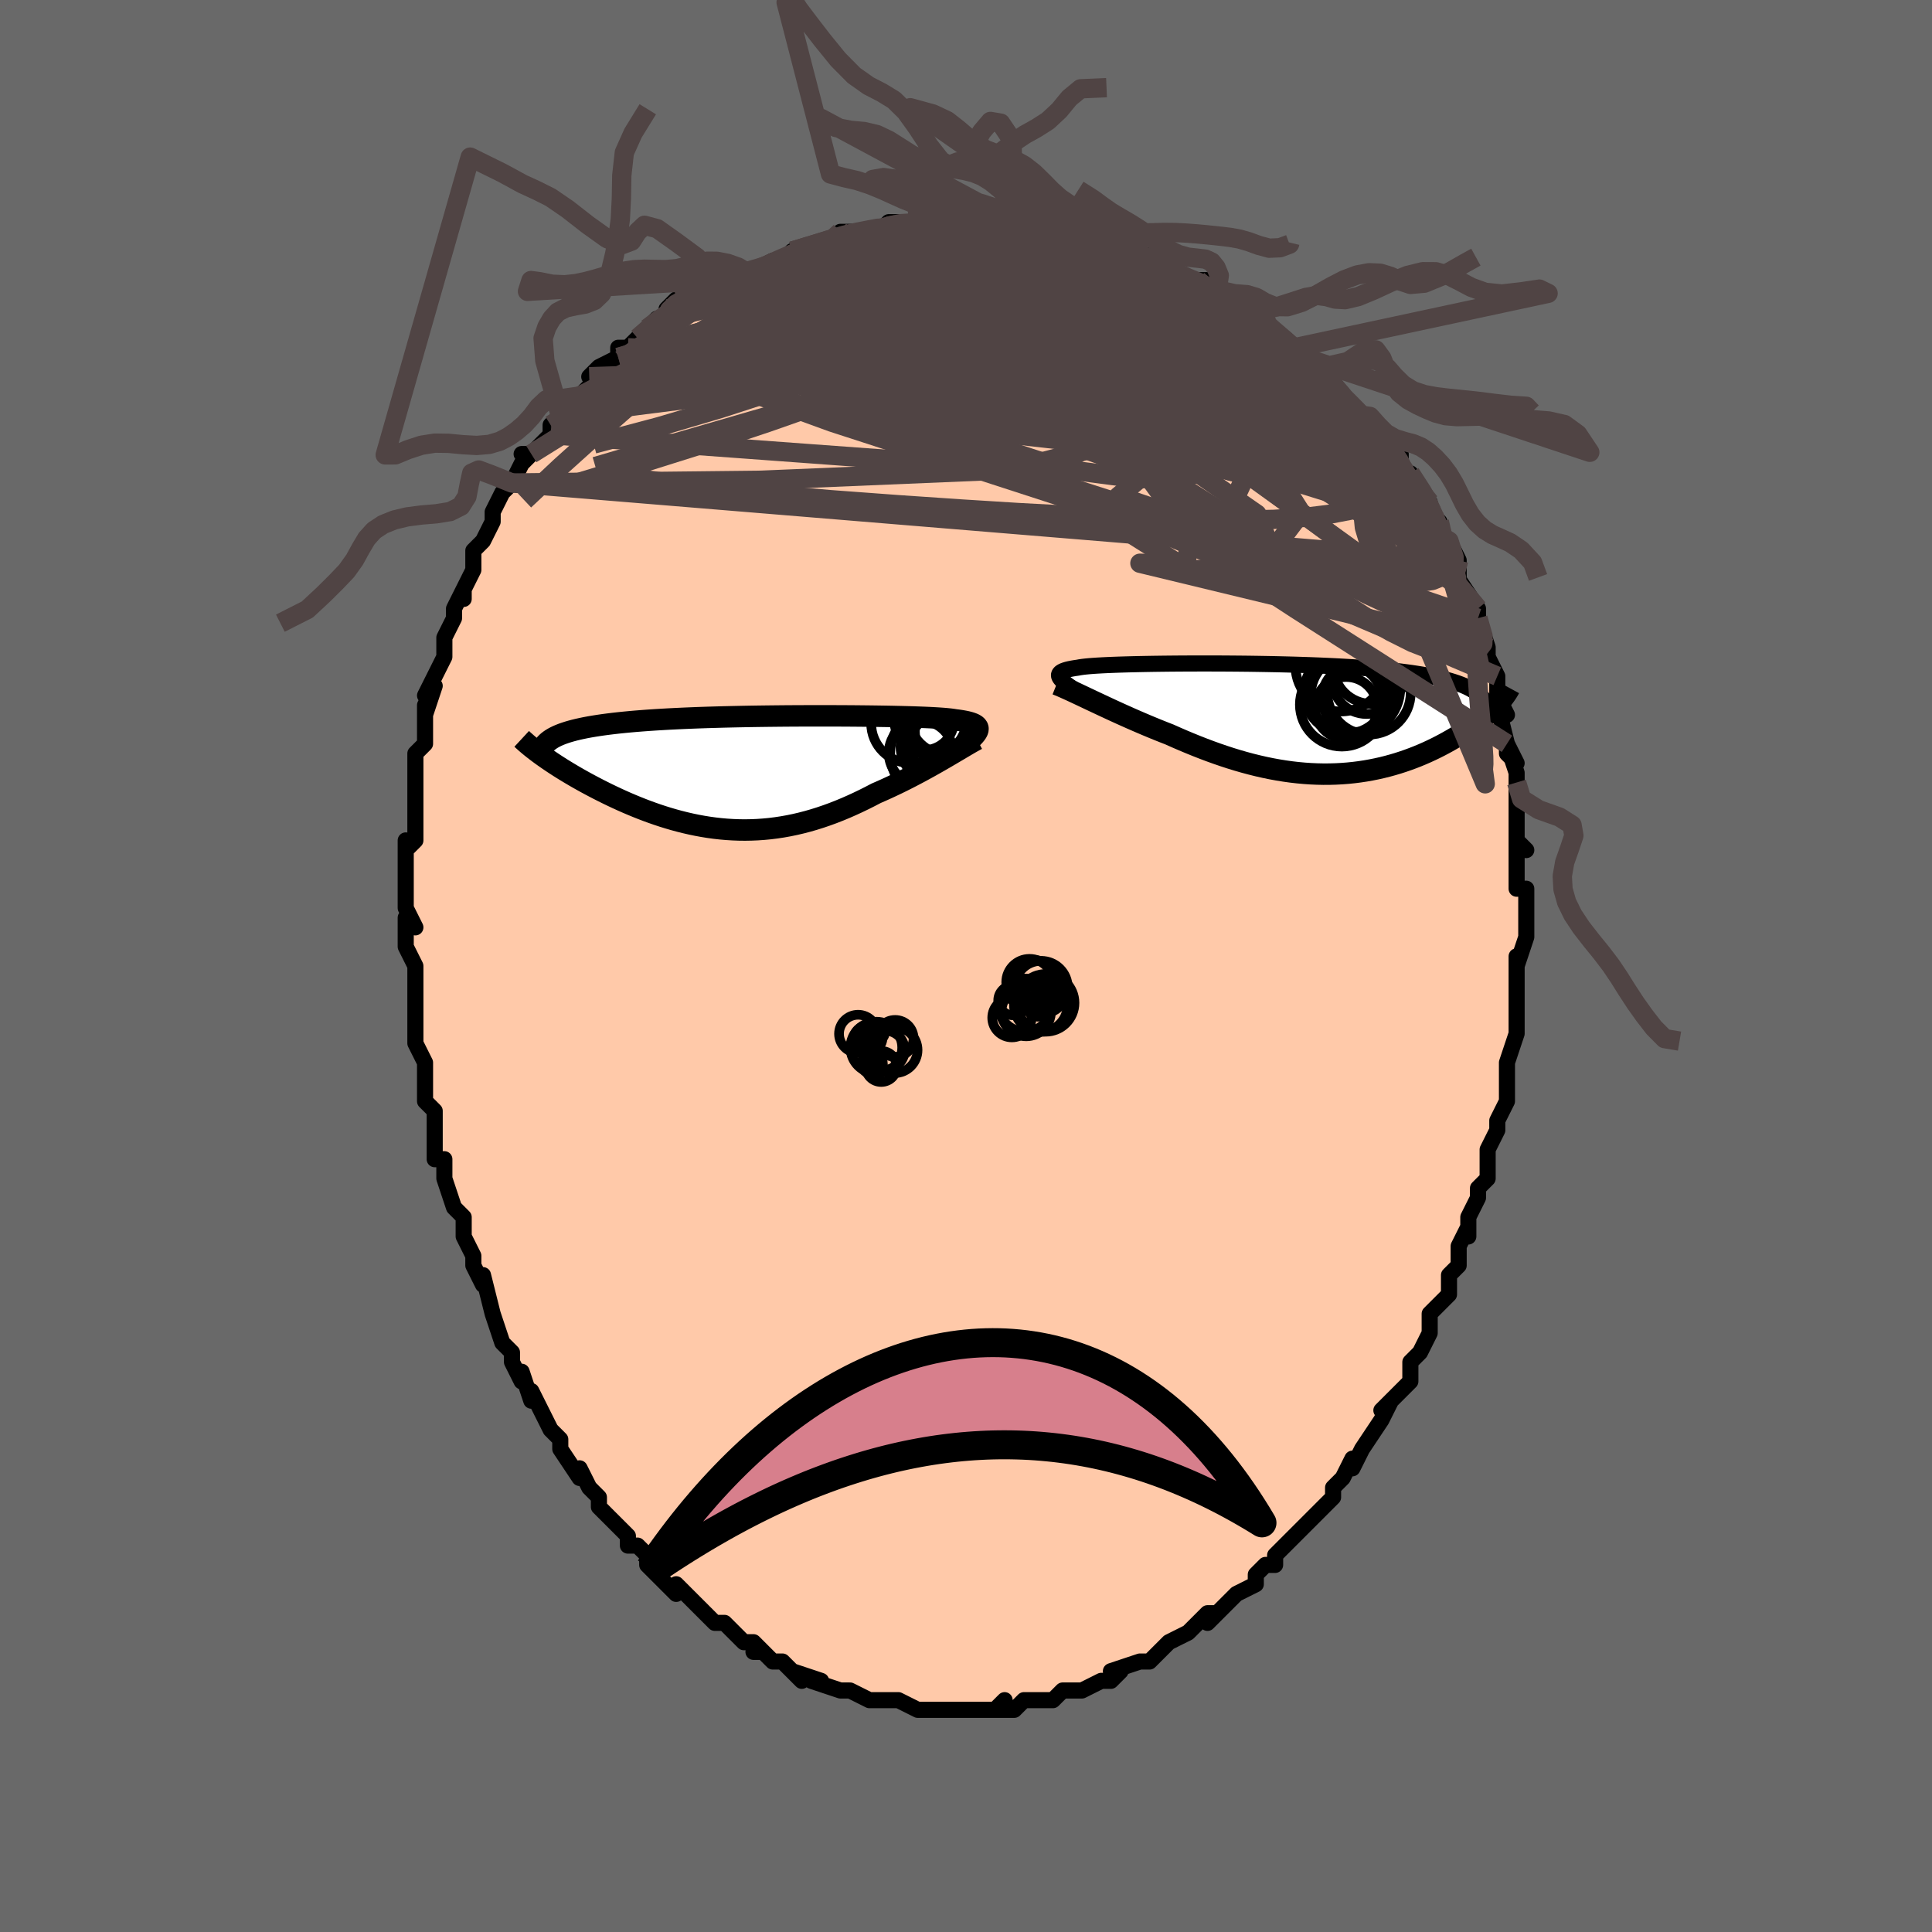 <svg viewBox="-100 -100 200 200" xmlns="http://www.w3.org/2000/svg" width="400" height="400" id="face-svg"><defs><clipPath id="leftEyeClipPath"><polyline points="22.829,-4.345,22.852,-4.455,22.851,-4.557,22.825,-4.654,22.774,-4.745,22.698,-4.83,22.596,-4.91,22.467,-4.985,22.313,-5.055,22.132,-5.121,21.925,-5.183,21.692,-5.241,21.432,-5.294,21.147,-5.345,20.836,-5.392,20.499,-5.435,20.249,-5.475,19.955,-5.513,19.618,-5.547,19.237,-5.58,18.814,-5.61,18.349,-5.638,17.844,-5.665,17.298,-5.689,16.715,-5.711,16.095,-5.732,15.44,-5.751,14.752,-5.768,14.033,-5.784,13.285,-5.798,12.51,-5.81,11.71,-5.821,10.888,-5.83,10.046,-5.838,9.186,-5.844,8.31,-5.848,7.422,-5.851,6.523,-5.851,5.615,-5.851,4.701,-5.848,3.783,-5.844,2.864,-5.838,1.945,-5.829,1.028,-5.819,0.117,-5.807,-0.788,-5.793,-1.685,-5.776,-2.572,-5.757,-3.446,-5.737,-4.307,-5.713,-5.153,-5.688,-5.983,-5.66,-6.796,-5.629,-7.589,-5.596,-8.363,-5.56,-9.117,-5.522,-9.849,-5.481,-10.559,-5.438,-11.247,-5.392,-11.912,-5.343,-12.554,-5.292,-13.174,-5.238,-13.77,-5.181,-14.344,-5.122,-14.895,-5.06,-15.425,-4.995,-15.933,-4.928,-16.421,-4.857,-16.888,-4.784,-17.335,-4.708,-17.76,-4.629,-18.165,-4.546,-18.55,-4.461,-18.914,-4.373,-19.258,-4.281,-19.582,-4.187,-19.886,-4.089,-20.171,-3.989,-20.436,-3.886,-20.683,-3.779,-22.164,-1.678,-21.882,-1.48,-21.59,-1.278,-21.287,-1.073,-20.973,-0.865,-20.649,-0.654,-20.314,-0.441,-19.968,-0.226,-19.611,-0.009,-19.245,0.21,-18.868,0.431,-18.482,0.653,-18.085,0.876,-17.68,1.099,-17.265,1.323,-16.839,1.547,-16.401,1.774,-15.952,2.001,-15.492,2.229,-15.021,2.456,-14.539,2.683,-14.046,2.908,-13.544,3.131,-13.031,3.35,-12.509,3.566,-11.978,3.778,-11.439,3.984,-10.891,4.184,-10.335,4.378,-9.771,4.564,-9.199,4.741,-8.621,4.91,-8.036,5.068,-7.445,5.216,-6.848,5.353,-6.245,5.478,-5.636,5.59,-5.023,5.689,-4.405,5.774,-3.783,5.844,-3.157,5.899,-2.527,5.938,-1.893,5.962,-1.257,5.969,-0.617,5.958,0.025,5.931,0.669,5.886,1.316,5.824,1.964,5.743,2.613,5.644,3.264,5.528,3.916,5.393,4.568,5.24,5.221,5.07,5.874,4.882,6.526,4.677,7.178,4.455,7.829,4.218,8.478,3.964,9.126,3.696,9.771,3.413,10.413,3.118,11.052,2.81,11.688,2.491,12.319,2.162,12.854,1.929,13.385,1.69,13.911,1.447,14.432,1.199,14.946,0.948,15.453,0.694,15.953,0.438,16.444,0.181,16.927,-0.076,17.4,-0.334,17.863,-0.589,18.315,-0.843,18.755,-1.093,19.182,-1.339,19.596,-1.579"></polyline></clipPath><clipPath id="rightEyeClipPath"><polyline points="-23.539,-4.143,-23.62,-4.257,-23.673,-4.365,-23.698,-4.467,-23.695,-4.563,-23.664,-4.652,-23.604,-4.737,-23.514,-4.816,-23.396,-4.89,-23.249,-4.96,-23.072,-5.025,-22.867,-5.086,-22.632,-5.143,-22.369,-5.196,-22.078,-5.246,-21.759,-5.292,-21.535,-5.334,-21.264,-5.374,-20.947,-5.411,-20.582,-5.446,-20.172,-5.478,-19.717,-5.508,-19.218,-5.536,-18.676,-5.562,-18.094,-5.586,-17.472,-5.608,-16.813,-5.628,-16.119,-5.647,-15.392,-5.663,-14.634,-5.678,-13.847,-5.691,-13.034,-5.702,-12.197,-5.711,-11.339,-5.718,-10.462,-5.723,-9.569,-5.726,-8.662,-5.727,-7.745,-5.726,-6.818,-5.723,-5.885,-5.717,-4.949,-5.709,-4.01,-5.699,-3.073,-5.685,-2.139,-5.669,-1.21,-5.651,-0.288,-5.629,0.624,-5.605,1.525,-5.577,2.414,-5.547,3.287,-5.513,4.145,-5.475,4.985,-5.435,5.807,-5.39,6.609,-5.343,7.389,-5.291,8.148,-5.236,8.884,-5.177,9.597,-5.115,10.287,-5.048,10.952,-4.978,11.593,-4.904,12.21,-4.826,12.804,-4.745,13.373,-4.659,13.919,-4.57,14.443,-4.477,14.944,-4.38,15.424,-4.278,15.882,-4.173,16.318,-4.063,16.733,-3.948,17.126,-3.829,17.497,-3.706,17.848,-3.578,18.177,-3.446,18.485,-3.31,18.773,-3.169,19.041,-3.024,19.288,-2.874,19.516,-2.72,21.524,-1.291,21.32,-1.084,21.104,-0.875,20.877,-0.663,20.638,-0.449,20.388,-0.233,20.126,-0.016,19.853,0.203,19.568,0.423,19.272,0.644,18.964,0.865,18.645,1.087,18.315,1.308,17.974,1.528,17.622,1.748,17.258,1.967,16.881,2.187,16.491,2.407,16.089,2.626,15.674,2.844,15.246,3.059,14.805,3.271,14.353,3.479,13.887,3.683,13.41,3.881,12.921,4.072,12.42,4.257,11.907,4.434,11.384,4.603,10.849,4.762,10.303,4.912,9.746,5.051,9.18,5.178,8.603,5.294,8.016,5.398,7.42,5.488,6.815,5.565,6.201,5.628,5.579,5.676,4.949,5.709,4.31,5.727,3.664,5.73,3.012,5.716,2.352,5.687,1.686,5.641,1.014,5.579,0.337,5.501,-0.345,5.406,-1.032,5.295,-1.724,5.168,-2.419,5.025,-3.118,4.866,-3.819,4.692,-4.523,4.503,-5.229,4.3,-5.936,4.083,-6.644,3.852,-7.352,3.609,-8.06,3.354,-8.766,3.088,-9.471,2.812,-10.173,2.527,-10.873,2.233,-11.568,1.933,-12.258,1.626,-12.847,1.396,-13.431,1.163,-14.011,0.926,-14.585,0.687,-15.152,0.446,-15.713,0.204,-16.267,-0.038,-16.812,-0.281,-17.349,-0.522,-17.875,-0.762,-18.391,-0.999,-18.895,-1.234,-19.387,-1.464,-19.866,-1.689,-20.331,-1.908"></polyline></clipPath><filter id="fuzzy"><feTurbulence id="turbulence" baseFrequency="0.05" numOctaves="3" type="noise" result="noise"></feTurbulence><feDisplacementMap in="SourceGraphic" in2="noise" scale="2"></feDisplacementMap></filter><linearGradient id="rainbowGradient" x1="0%" y1="0%" x2="100%" y2="0%"><stop offset="0%" style="stop-color: rgb(80, 68, 68);  stop-opacity: 1"></stop><stop offset="50%" style="stop-color: rgb(44, 34, 43);  stop-opacity: 1"></stop><stop offset="100%" style="stop-color: rgb(230, 230, 250);  stop-opacity: 1"></stop></linearGradient></defs><title>That&#39;s an ugly face</title><desc>CREATED BY XUAN TANG, MORE INFO AT TXSTC55.GITHUB.IO</desc><rect x="-100" y="-100" width="100%" height="100%" opacity="1" fill="rgb(105, 105, 105)"></rect><polyline id="faceContour" points="57,1,57,1,57,3,57,5,57,4,57,7,57,6,57,7,56,10,56,11,56,11,56,14,56,14,55,16,55,17,54,19,54,20,54,21,54,22,53,23,53,24,53,24,52,26,52,28,52,27,51,29,51,30,51,31,50,32,50,33,50,34,49,35,48,36,48,38,47,40,47,40,46,41,46,41,46,43,44,45,44,45,43,46,44,45,43,47,43,47,41,50,41,50,40,52,40,51,39,53,38,54,38,54,38,55,36,57,36,57,36,57,34,59,34,59,32,61,32,62,31,62,31,62,30,63,30,64,28,65,27,66,27,66,27,66,25,68,26,67,25,67,24,68,23,69,23,69,21,70,20,71,20,71,19,72,18,72,18,72,15,73,16,73,16,73,15,74,14,74,12,75,12,75,11,75,10,75,9,76,9,76,9,76,6,76,6,76,5,77,3,77,4,76,3,77,1,77,1,77,-1,77,0,77,-3,77,-3,77,-3,77,-4,77,-4,77,-5,77,-7,76,-8,76,-9,76,-10,76,-10,76,-10,76,-12,75,-12,75,-13,75,-13,75,-16,74,-15,74,-18,73,-17,74,-18,73,-19,72,-20,72,-21,71,-22,71,-21,71,-22,70,-23,70,-24,69,-25,68,-26,68,-26,68,-27,67,-28,66,-28,66,-30,64,-30,65,-31,64,-32,63,-33,62,-33,61,-34,60,-34,60,-35,60,-35,59,-36,58,-38,56,-38,55,-38,55,-39,54,-39,54,-40,52,-40,53,-42,50,-42,49,-43,48,-43,48,-44,46,-44,46,-45,44,-45,45,-46,42,-46,43,-47,41,-47,40,-48,39,-49,36,-49,36,-49,36,-49,36,-50,32,-50,33,-51,31,-51,30,-52,28,-52,27,-52,27,-52,26,-53,25,-54,22,-54,22,-54,20,-55,20,-55,18,-55,19,-55,15,-56,14,-56,13,-56,13,-56,12,-56,10,-57,8,-57,7,-57,8,-57,4,-57,5,-57,2,-57,1,-57,1,-57,0,-58,-2,-58,-5,-57,-4,-58,-6,-58,-8,-58,-10,-58,-10,-58,-13,-58,-12,-57,-13,-57,-14,-57,-16,-57,-16,-57,-19,-57,-18,-57,-21,-57,-22,-56,-23,-56,-24,-56,-27,-55,-29,-56,-26,-55,-29,-56,-28,-55,-30,-54,-32,-54,-34,-54,-34,-53,-36,-53,-37,-52,-39,-52,-38,-52,-39,-51,-41,-51,-42,-51,-43,-50,-44,-50,-44,-49,-46,-49,-47,-48,-49,-48,-49,-48,-49,-47,-50,-46,-52,-45,-53,-46,-53,-45,-53,-43,-55,-43,-56,-42,-57,-42,-57,-40,-59,-40,-59,-39,-60,-38,-61,-39,-61,-38,-62,-36,-63,-36,-64,-35,-64,-35,-64,-34,-65,-33,-66,-32,-67,-31,-67,-31,-68,-30,-69,-30,-69,-28,-69,-26,-70,-26,-71,-26,-71,-24,-71,-23,-72,-23,-72,-22,-72,-20,-73,-20,-73,-19,-73,-18,-74,-18,-74,-15,-75,-14,-75,-13,-76,-14,-75,-13,-76,-12,-76,-10,-76,-9,-76,-8,-77,-7,-77,-5,-77,-5,-77,-5,-77,-2,-77,-2,-77,0,-77,1,-77,1,-77,2,-77,2,-77,5,-77,5,-77,5,-76,8,-76,8,-76,10,-76,8,-76,12,-75,11,-76,13,-75,14,-75,14,-75,15,-74,17,-74,19,-73,17,-74,21,-73,21,-72,22,-71,23,-71,25,-71,24,-71,25,-70,26,-70,26,-70,28,-69,29,-67,29,-68,31,-67,30,-67,33,-65,34,-64,34,-64,34,-64,35,-63,36,-62,36,-62,37,-62,39,-59,38,-60,39,-59,40,-58,41,-57,41,-57,43,-55,43,-55,44,-53,45,-53,45,-52,45,-51,45,-51,46,-51,48,-48,48,-48,48,-47,49,-46,49,-45,50,-44,51,-42,51,-40,50,-42,51,-40,51,-40,53,-37,53,-36,53,-36,53,-36,54,-33,54,-33,54,-32,54,-32,55,-30,55,-28,56,-26,55,-27,56,-23,56,-22,57,-21,56,-23,57,-20,57,-18,57,-19,57,-17,57,-15,57,-14,57,-13,58,-12,57,-13,57,-8,58,-8,58,-7,58,-5,58,-6,58,-3,57,0,57,-1,57,1,57,1" fill="#ffc9a9" stroke="black" stroke-width="1.667" stroke-linejoin="round" filter="url(#fuzzy)"></polyline><g transform="translate(33.325 -25.59)"><polyline id="rightCountour" points="-23.539,-4.143,-23.62,-4.257,-23.673,-4.365,-23.698,-4.467,-23.695,-4.563,-23.664,-4.652,-23.604,-4.737,-23.514,-4.816,-23.396,-4.89,-23.249,-4.96,-23.072,-5.025,-22.867,-5.086,-22.632,-5.143,-22.369,-5.196,-22.078,-5.246,-21.759,-5.292,-21.535,-5.334,-21.264,-5.374,-20.947,-5.411,-20.582,-5.446,-20.172,-5.478,-19.717,-5.508,-19.218,-5.536,-18.676,-5.562,-18.094,-5.586,-17.472,-5.608,-16.813,-5.628,-16.119,-5.647,-15.392,-5.663,-14.634,-5.678,-13.847,-5.691,-13.034,-5.702,-12.197,-5.711,-11.339,-5.718,-10.462,-5.723,-9.569,-5.726,-8.662,-5.727,-7.745,-5.726,-6.818,-5.723,-5.885,-5.717,-4.949,-5.709,-4.01,-5.699,-3.073,-5.685,-2.139,-5.669,-1.21,-5.651,-0.288,-5.629,0.624,-5.605,1.525,-5.577,2.414,-5.547,3.287,-5.513,4.145,-5.475,4.985,-5.435,5.807,-5.39,6.609,-5.343,7.389,-5.291,8.148,-5.236,8.884,-5.177,9.597,-5.115,10.287,-5.048,10.952,-4.978,11.593,-4.904,12.21,-4.826,12.804,-4.745,13.373,-4.659,13.919,-4.57,14.443,-4.477,14.944,-4.38,15.424,-4.278,15.882,-4.173,16.318,-4.063,16.733,-3.948,17.126,-3.829,17.497,-3.706,17.848,-3.578,18.177,-3.446,18.485,-3.31,18.773,-3.169,19.041,-3.024,19.288,-2.874,19.516,-2.72,21.524,-1.291,21.32,-1.084,21.104,-0.875,20.877,-0.663,20.638,-0.449,20.388,-0.233,20.126,-0.016,19.853,0.203,19.568,0.423,19.272,0.644,18.964,0.865,18.645,1.087,18.315,1.308,17.974,1.528,17.622,1.748,17.258,1.967,16.881,2.187,16.491,2.407,16.089,2.626,15.674,2.844,15.246,3.059,14.805,3.271,14.353,3.479,13.887,3.683,13.41,3.881,12.921,4.072,12.42,4.257,11.907,4.434,11.384,4.603,10.849,4.762,10.303,4.912,9.746,5.051,9.18,5.178,8.603,5.294,8.016,5.398,7.42,5.488,6.815,5.565,6.201,5.628,5.579,5.676,4.949,5.709,4.31,5.727,3.664,5.73,3.012,5.716,2.352,5.687,1.686,5.641,1.014,5.579,0.337,5.501,-0.345,5.406,-1.032,5.295,-1.724,5.168,-2.419,5.025,-3.118,4.866,-3.819,4.692,-4.523,4.503,-5.229,4.3,-5.936,4.083,-6.644,3.852,-7.352,3.609,-8.06,3.354,-8.766,3.088,-9.471,2.812,-10.173,2.527,-10.873,2.233,-11.568,1.933,-12.258,1.626,-12.847,1.396,-13.431,1.163,-14.011,0.926,-14.585,0.687,-15.152,0.446,-15.713,0.204,-16.267,-0.038,-16.812,-0.281,-17.349,-0.522,-17.875,-0.762,-18.391,-0.999,-18.895,-1.234,-19.387,-1.464,-19.866,-1.689,-20.331,-1.908" fill="white" stroke="white" stroke-width="0" stroke-linejoin="round" filter="url(#fuzzy)"></polyline></g><g transform="translate(-21.612 -20.046)"><polyline id="leftCountour" points="22.829,-4.345,22.852,-4.455,22.851,-4.557,22.825,-4.654,22.774,-4.745,22.698,-4.83,22.596,-4.91,22.467,-4.985,22.313,-5.055,22.132,-5.121,21.925,-5.183,21.692,-5.241,21.432,-5.294,21.147,-5.345,20.836,-5.392,20.499,-5.435,20.249,-5.475,19.955,-5.513,19.618,-5.547,19.237,-5.58,18.814,-5.61,18.349,-5.638,17.844,-5.665,17.298,-5.689,16.715,-5.711,16.095,-5.732,15.44,-5.751,14.752,-5.768,14.033,-5.784,13.285,-5.798,12.51,-5.81,11.71,-5.821,10.888,-5.83,10.046,-5.838,9.186,-5.844,8.31,-5.848,7.422,-5.851,6.523,-5.851,5.615,-5.851,4.701,-5.848,3.783,-5.844,2.864,-5.838,1.945,-5.829,1.028,-5.819,0.117,-5.807,-0.788,-5.793,-1.685,-5.776,-2.572,-5.757,-3.446,-5.737,-4.307,-5.713,-5.153,-5.688,-5.983,-5.66,-6.796,-5.629,-7.589,-5.596,-8.363,-5.56,-9.117,-5.522,-9.849,-5.481,-10.559,-5.438,-11.247,-5.392,-11.912,-5.343,-12.554,-5.292,-13.174,-5.238,-13.77,-5.181,-14.344,-5.122,-14.895,-5.06,-15.425,-4.995,-15.933,-4.928,-16.421,-4.857,-16.888,-4.784,-17.335,-4.708,-17.76,-4.629,-18.165,-4.546,-18.55,-4.461,-18.914,-4.373,-19.258,-4.281,-19.582,-4.187,-19.886,-4.089,-20.171,-3.989,-20.436,-3.886,-20.683,-3.779,-22.164,-1.678,-21.882,-1.48,-21.59,-1.278,-21.287,-1.073,-20.973,-0.865,-20.649,-0.654,-20.314,-0.441,-19.968,-0.226,-19.611,-0.009,-19.245,0.21,-18.868,0.431,-18.482,0.653,-18.085,0.876,-17.68,1.099,-17.265,1.323,-16.839,1.547,-16.401,1.774,-15.952,2.001,-15.492,2.229,-15.021,2.456,-14.539,2.683,-14.046,2.908,-13.544,3.131,-13.031,3.35,-12.509,3.566,-11.978,3.778,-11.439,3.984,-10.891,4.184,-10.335,4.378,-9.771,4.564,-9.199,4.741,-8.621,4.91,-8.036,5.068,-7.445,5.216,-6.848,5.353,-6.245,5.478,-5.636,5.59,-5.023,5.689,-4.405,5.774,-3.783,5.844,-3.157,5.899,-2.527,5.938,-1.893,5.962,-1.257,5.969,-0.617,5.958,0.025,5.931,0.669,5.886,1.316,5.824,1.964,5.743,2.613,5.644,3.264,5.528,3.916,5.393,4.568,5.24,5.221,5.07,5.874,4.882,6.526,4.677,7.178,4.455,7.829,4.218,8.478,3.964,9.126,3.696,9.771,3.413,10.413,3.118,11.052,2.81,11.688,2.491,12.319,2.162,12.854,1.929,13.385,1.69,13.911,1.447,14.432,1.199,14.946,0.948,15.453,0.694,15.953,0.438,16.444,0.181,16.927,-0.076,17.4,-0.334,17.863,-0.589,18.315,-0.843,18.755,-1.093,19.182,-1.339,19.596,-1.579" fill="white" stroke="white" stroke-width="0" stroke-linejoin="round" filter="url(#fuzzy)"></polyline></g><g transform="translate(33.325 -25.59)"><polyline id="rightUpper" points="-21.407,-2.55,-21.713,-2.751,-22.002,-2.942,-22.272,-3.123,-22.522,-3.295,-22.751,-3.457,-22.957,-3.61,-23.14,-3.755,-23.299,-3.892,-23.432,-4.021,-23.539,-4.143,-23.62,-4.257,-23.673,-4.365,-23.698,-4.467,-23.695,-4.563,-23.664,-4.652,-23.604,-4.737,-23.514,-4.816,-23.396,-4.89,-23.249,-4.96,-23.072,-5.025,-22.867,-5.086,-22.632,-5.143,-22.369,-5.196,-22.078,-5.246,-21.759,-5.292,-21.535,-5.334,-21.264,-5.374,-20.947,-5.411,-20.582,-5.446,-20.172,-5.478,-19.717,-5.508,-19.218,-5.536,-18.676,-5.562,-18.094,-5.586,-17.472,-5.608,-16.813,-5.628,-16.119,-5.647,-15.392,-5.663,-14.634,-5.678,-13.847,-5.691,-13.034,-5.702,-12.197,-5.711,-11.339,-5.718,-10.462,-5.723,-9.569,-5.726,-8.662,-5.727,-7.745,-5.726,-6.818,-5.723,-5.885,-5.717,-4.949,-5.709,-4.01,-5.699,-3.073,-5.685,-2.139,-5.669,-1.21,-5.651,-0.288,-5.629,0.624,-5.605,1.525,-5.577,2.414,-5.547,3.287,-5.513,4.145,-5.475,4.985,-5.435,5.807,-5.39,6.609,-5.343,7.389,-5.291,8.148,-5.236,8.884,-5.177,9.597,-5.115,10.287,-5.048,10.952,-4.978,11.593,-4.904,12.21,-4.826,12.804,-4.745,13.373,-4.659,13.919,-4.57,14.443,-4.477,14.944,-4.38,15.424,-4.278,15.882,-4.173,16.318,-4.063,16.733,-3.948,17.126,-3.829,17.497,-3.706,17.848,-3.578,18.177,-3.446,18.485,-3.31,18.773,-3.169,19.041,-3.024,19.288,-2.874,19.516,-2.72,19.725,-2.561,19.915,-2.399,20.086,-2.232,20.239,-2.061,20.374,-1.886,20.492,-1.707,20.593,-1.524,20.678,-1.337,20.747,-1.146,20.8,-0.952" fill="none" stroke="black" stroke-width="1.667" stroke-linejoin="round" filter="url(#fuzzy)"></polyline><polyline id="rightLower" points="-23.949,-3.56,-23.689,-3.455,-23.403,-3.334,-23.093,-3.198,-22.759,-3.047,-22.402,-2.884,-22.025,-2.708,-21.628,-2.522,-21.213,-2.326,-20.78,-2.121,-20.331,-1.908,-19.866,-1.689,-19.387,-1.464,-18.895,-1.234,-18.391,-0.999,-17.875,-0.762,-17.349,-0.522,-16.812,-0.281,-16.267,-0.038,-15.713,0.204,-15.152,0.446,-14.585,0.687,-14.011,0.926,-13.431,1.163,-12.847,1.396,-12.258,1.626,-11.568,1.933,-10.873,2.233,-10.173,2.527,-9.471,2.812,-8.766,3.088,-8.06,3.354,-7.352,3.609,-6.644,3.852,-5.936,4.083,-5.229,4.3,-4.523,4.503,-3.819,4.692,-3.118,4.866,-2.419,5.025,-1.724,5.168,-1.032,5.295,-0.345,5.406,0.337,5.501,1.014,5.579,1.686,5.641,2.352,5.687,3.012,5.716,3.664,5.73,4.31,5.727,4.949,5.709,5.579,5.676,6.201,5.628,6.815,5.565,7.42,5.488,8.016,5.398,8.603,5.294,9.18,5.178,9.746,5.051,10.303,4.912,10.849,4.762,11.384,4.603,11.907,4.434,12.42,4.257,12.921,4.072,13.41,3.881,13.887,3.683,14.353,3.479,14.805,3.271,15.246,3.059,15.674,2.844,16.089,2.626,16.491,2.407,16.881,2.187,17.258,1.967,17.622,1.748,17.974,1.528,18.315,1.308,18.645,1.087,18.964,0.865,19.272,0.644,19.568,0.423,19.853,0.203,20.126,-0.016,20.388,-0.233,20.638,-0.449,20.877,-0.663,21.104,-0.875,21.32,-1.084,21.524,-1.291,21.716,-1.495,21.898,-1.696,22.068,-1.894,22.226,-2.088,22.374,-2.28,22.511,-2.468,22.637,-2.652,22.752,-2.833,22.858,-3.011,22.953,-3.185" fill="none" stroke="black" stroke-width="2.222" stroke-linejoin="round" filter="url(#fuzzy)"></polyline><!--[--><circle r="4.701" cx="5.485" cy="-5.457" stroke="black" fill="none" stroke-width="1" filter="url(#fuzzy)" clip-path="url(#rightEyeClipPath)"></circle><circle r="4.303" cx="6.665" cy="-2.411" stroke="black" fill="none" stroke-width="1" filter="url(#fuzzy)" clip-path="url(#rightEyeClipPath)"></circle><circle r="3.945" cx="8.652" cy="-5.492" stroke="black" fill="none" stroke-width="1" filter="url(#fuzzy)" clip-path="url(#rightEyeClipPath)"></circle><circle r="4.307" cx="5.992" cy="-2.751" stroke="black" fill="none" stroke-width="1" filter="url(#fuzzy)" clip-path="url(#rightEyeClipPath)"></circle><circle r="3.223" cx="6.039" cy="-1.105" stroke="black" fill="none" stroke-width="1" filter="url(#fuzzy)" clip-path="url(#rightEyeClipPath)"></circle><circle r="3.539" cx="8.131" cy="-4.036" stroke="black" fill="none" stroke-width="1" filter="url(#fuzzy)" clip-path="url(#rightEyeClipPath)"></circle><circle r="3.482" cx="7.011" cy="-2.126" stroke="black" fill="none" stroke-width="1" filter="url(#fuzzy)" clip-path="url(#rightEyeClipPath)"></circle><circle r="4.311" cx="8.398" cy="-2.679" stroke="black" fill="none" stroke-width="1" filter="url(#fuzzy)" clip-path="url(#rightEyeClipPath)"></circle><circle r="4.841" cx="6.785" cy="-3.153" stroke="black" fill="none" stroke-width="1" filter="url(#fuzzy)" clip-path="url(#rightEyeClipPath)"></circle><circle r="4.348" cx="5.586" cy="-1.472" stroke="black" fill="none" stroke-width="1" filter="url(#fuzzy)" clip-path="url(#rightEyeClipPath)"></circle><!--]--></g><g transform="translate(-21.612 -20.046)"><polyline id="leftUpper" points="21.447,-2.829,21.663,-3.021,21.866,-3.203,22.053,-3.376,22.223,-3.539,22.375,-3.693,22.508,-3.839,22.621,-3.977,22.713,-4.107,22.782,-4.23,22.829,-4.345,22.852,-4.455,22.851,-4.557,22.825,-4.654,22.774,-4.745,22.698,-4.83,22.596,-4.91,22.467,-4.985,22.313,-5.055,22.132,-5.121,21.925,-5.183,21.692,-5.241,21.432,-5.294,21.147,-5.345,20.836,-5.392,20.499,-5.435,20.249,-5.475,19.955,-5.513,19.618,-5.547,19.237,-5.58,18.814,-5.61,18.349,-5.638,17.844,-5.665,17.298,-5.689,16.715,-5.711,16.095,-5.732,15.44,-5.751,14.752,-5.768,14.033,-5.784,13.285,-5.798,12.51,-5.81,11.71,-5.821,10.888,-5.83,10.046,-5.838,9.186,-5.844,8.31,-5.848,7.422,-5.851,6.523,-5.851,5.615,-5.851,4.701,-5.848,3.783,-5.844,2.864,-5.838,1.945,-5.829,1.028,-5.819,0.117,-5.807,-0.788,-5.793,-1.685,-5.776,-2.572,-5.757,-3.446,-5.737,-4.307,-5.713,-5.153,-5.688,-5.983,-5.66,-6.796,-5.629,-7.589,-5.596,-8.363,-5.56,-9.117,-5.522,-9.849,-5.481,-10.559,-5.438,-11.247,-5.392,-11.912,-5.343,-12.554,-5.292,-13.174,-5.238,-13.77,-5.181,-14.344,-5.122,-14.895,-5.06,-15.425,-4.995,-15.933,-4.928,-16.421,-4.857,-16.888,-4.784,-17.335,-4.708,-17.76,-4.629,-18.165,-4.546,-18.55,-4.461,-18.914,-4.373,-19.258,-4.281,-19.582,-4.187,-19.886,-4.089,-20.171,-3.989,-20.436,-3.886,-20.683,-3.779,-20.91,-3.67,-21.12,-3.557,-21.311,-3.442,-21.485,-3.324,-21.642,-3.203,-21.781,-3.08,-21.905,-2.954,-22.012,-2.825,-22.104,-2.694,-22.181,-2.56" fill="none" stroke="black" stroke-width="2.222" stroke-linejoin="round" filter="url(#fuzzy)"></polyline><polyline id="leftLower" points="22.748,-3.411,22.531,-3.295,22.288,-3.161,22.022,-3.009,21.734,-2.841,21.424,-2.658,21.094,-2.463,20.745,-2.256,20.378,-2.039,19.995,-1.813,19.596,-1.579,19.182,-1.339,18.755,-1.093,18.315,-0.843,17.863,-0.589,17.4,-0.334,16.927,-0.076,16.444,0.181,15.953,0.438,15.453,0.694,14.946,0.948,14.432,1.199,13.911,1.447,13.385,1.69,12.854,1.929,12.319,2.162,11.688,2.491,11.052,2.81,10.413,3.118,9.771,3.413,9.126,3.696,8.478,3.964,7.829,4.218,7.178,4.455,6.526,4.677,5.874,4.882,5.221,5.07,4.568,5.24,3.916,5.393,3.264,5.528,2.613,5.644,1.964,5.743,1.316,5.824,0.669,5.886,0.025,5.931,-0.617,5.958,-1.257,5.969,-1.893,5.962,-2.527,5.938,-3.157,5.899,-3.783,5.844,-4.405,5.774,-5.023,5.689,-5.636,5.59,-6.245,5.478,-6.848,5.353,-7.445,5.216,-8.036,5.068,-8.621,4.91,-9.199,4.741,-9.771,4.564,-10.335,4.378,-10.891,4.184,-11.439,3.984,-11.978,3.778,-12.509,3.566,-13.031,3.35,-13.544,3.131,-14.046,2.908,-14.539,2.683,-15.021,2.456,-15.492,2.229,-15.952,2.001,-16.401,1.774,-16.839,1.547,-17.265,1.323,-17.68,1.099,-18.085,0.876,-18.482,0.653,-18.868,0.431,-19.245,0.21,-19.611,-0.009,-19.968,-0.226,-20.314,-0.441,-20.649,-0.654,-20.973,-0.865,-21.287,-1.073,-21.59,-1.278,-21.882,-1.48,-22.164,-1.678,-22.434,-1.873,-22.693,-2.065,-22.941,-2.254,-23.179,-2.438,-23.406,-2.619,-23.622,-2.796,-23.827,-2.97,-24.022,-3.14,-24.207,-3.306,-24.382,-3.468" fill="none" stroke="black" stroke-width="2.222" stroke-linejoin="round" filter="url(#fuzzy)"></polyline><!--[--><circle r="3.518" cx="19.273" cy="-3.112" stroke="black" fill="none" stroke-width="1" filter="url(#fuzzy)" clip-path="url(#leftEyeClipPath)"></circle><circle r="3.129" cx="19.451" cy="-4.225" stroke="black" fill="none" stroke-width="1" filter="url(#fuzzy)" clip-path="url(#leftEyeClipPath)"></circle><circle r="4.12" cx="15.915" cy="-5.07" stroke="black" fill="none" stroke-width="1" filter="url(#fuzzy)" clip-path="url(#leftEyeClipPath)"></circle><circle r="3.939" cx="19.669" cy="-5.792" stroke="black" fill="none" stroke-width="1" filter="url(#fuzzy)" clip-path="url(#leftEyeClipPath)"></circle><circle r="4.864" cx="18.628" cy="-1.969" stroke="black" fill="none" stroke-width="1" filter="url(#fuzzy)" clip-path="url(#leftEyeClipPath)"></circle><circle r="3.097" cx="17.28" cy="-5.401" stroke="black" fill="none" stroke-width="1" filter="url(#fuzzy)" clip-path="url(#leftEyeClipPath)"></circle><circle r="3.184" cx="18.876" cy="-2.679" stroke="black" fill="none" stroke-width="1" filter="url(#fuzzy)" clip-path="url(#leftEyeClipPath)"></circle><circle r="3.671" cx="18.503" cy="-2.667" stroke="black" fill="none" stroke-width="1" filter="url(#fuzzy)" clip-path="url(#leftEyeClipPath)"></circle><circle r="3.332" cx="16.949" cy="-2.011" stroke="black" fill="none" stroke-width="1" filter="url(#fuzzy)" clip-path="url(#leftEyeClipPath)"></circle><circle r="3.653" cx="18.015" cy="-5.45" stroke="black" fill="none" stroke-width="1" filter="url(#fuzzy)" clip-path="url(#leftEyeClipPath)"></circle><!--]--></g><g id="hairs"><!--[--><polyline points="26,-70,27.444,-68.956,28.224,-68.214,28.646,-67.747,28.842,-67.346,28.829,-66.929,28.548,-66.531,27.925,-66.216,26.927,-66.024,25.557,-65.955,23.836,-65.984,21.765,-66.083,19.317,-66.234,16.453,-66.431,13.142,-66.685,9.375,-67.019,5.158,-67.46,0.483,-68.026,-4.694,-68.722,-10.424,-69.56,-16.64,-70.604" fill="none" stroke="rgb(80, 68, 68)" stroke-width="2" stroke-linejoin="round" filter="url(#fuzzy)"></polyline><polyline points="-30,-69,-29.169,-69.059,-27.398,-69.333,-25.315,-69.732,-23.059,-70.122,-20.583,-70.442,-17.844,-70.691,-14.855,-70.899,-11.654,-71.089,-8.277,-71.276,-4.755,-71.457,-1.108,-71.62,2.646,-71.75,6.49,-71.836,10.368,-71.86,14.161,-71.813,17.717,-71.762" fill="none" stroke="rgb(80, 68, 68)" stroke-width="2" stroke-linejoin="round" filter="url(#fuzzy)"></polyline><polyline points="51,-42,50.685,-41.173,50.221,-40.992,49.756,-40.69,49.163,-40.272,48.278,-39.91,46.995,-39.735,45.274,-39.789,43.116,-40.063,40.532,-40.534,37.528,-41.185,34.101,-42.001,30.24,-42.97,25.929,-44.088,21.153,-45.375,15.903,-46.862,10.187,-48.586,4.013,-50.57,-2.635,-52.835,-9.813,-55.391,-17.593,-58.188,-25.998,-61.078" fill="none" stroke="rgb(80, 68, 68)" stroke-width="2" stroke-linejoin="round" filter="url(#fuzzy)"></polyline><polyline points="-34,-65,-32.957,-65.901,-31.826,-66.653,-30.647,-67.34,-29.36,-68,-27.896,-68.632,-26.236,-69.243,-24.422,-69.845,-22.518,-70.444,-20.584,-71.03,-18.649,-71.594,-16.726,-72.128,-14.82,-72.635,-12.947,-73.122,-11.13,-73.6,-9.4,-74.079,-7.782,-74.565,-6.295,-75.053,-4.941,-75.527,-3.707,-75.963,-2.565,-76.335,-1.496,-76.632,-0.558,-76.856" fill="none" stroke="rgb(80, 68, 68)" stroke-width="2" stroke-linejoin="round" filter="url(#fuzzy)"></polyline><polyline points="34,-64,34.321,-63.68,34.936,-63.091,35.597,-62.493,36.245,-61.912,36.843,-61.339,37.353,-60.802,37.755,-60.333,38.047,-59.951,38.23,-59.663,38.292,-59.476,38.21,-59.404,37.953,-59.463,37.494,-59.674,36.81,-60.053,35.885,-60.615,34.705,-61.375,33.257,-62.343,31.53,-63.541,29.504,-65,27.134,-66.766,24.347,-68.858,21.235,-71.128" fill="none" stroke="rgb(80, 68, 68)" stroke-width="2" stroke-linejoin="round" filter="url(#fuzzy)"></polyline><polyline points="45,-51,45.268,-50.902,45.743,-50.484,45.968,-50.048,45.743,-49.869,45.055,-50.038,43.939,-50.552,42.403,-51.401,40.403,-52.618,37.872,-54.288,34.76,-56.504,31.08,-59.313,26.882,-62.672,22.188,-66.491,17.05,-70.685" fill="none" stroke="rgb(80, 68, 68)" stroke-width="2" stroke-linejoin="round" filter="url(#fuzzy)"></polyline><polyline points="2,-77,3.895,-76.934,4.879,-76.708,5.685,-76.45,6.41,-76.249,6.974,-76.108,7.325,-75.996,7.454,-75.885,7.361,-75.761,7.031,-75.62,6.438,-75.461,5.567,-75.285,4.417,-75.095,2.976,-74.893,1.197,-74.682,-1.017,-74.456,-3.766,-74.198,-7.081,-73.882,-10.898,-73.504,-15.168,-73.129" fill="none" stroke="rgb(80, 68, 68)" stroke-width="2" stroke-linejoin="round" filter="url(#fuzzy)"></polyline><polyline points="-30,-69,-29.093,-69.028,-27.08,-69.214,-24.583,-69.476,-21.757,-69.676,-18.561,-69.755,-14.954,-69.715,-10.947,-69.581,-6.571,-69.374,-1.864,-69.11,3.114,-68.81,8.26,-68.52,13.454,-68.303,18.66,-68.186,23.946,-68.085" fill="none" stroke="rgb(80, 68, 68)" stroke-width="2" stroke-linejoin="round" filter="url(#fuzzy)"></polyline><polyline points="46,-51,47.247,-49.064,47.793,-48.028,48.13,-47.24,48.408,-46.519,48.627,-45.852,48.736,-45.299,48.682,-44.941,48.448,-44.832,48.055,-44.976,47.535,-45.343,46.897,-45.912,46.114,-46.701,45.128,-47.764,43.876,-49.161,42.319,-50.927,40.453,-53.062,38.303,-55.542,35.886,-58.366,33.173,-61.604,30.015,-65.44" fill="none" stroke="rgb(80, 68, 68)" stroke-width="2" stroke-linejoin="round" filter="url(#fuzzy)"></polyline><polyline points="-18,-74,-17.146,-74.263,-15.723,-74.693,-14.486,-75.079,-13.532,-75.38,-12.728,-75.618,-11.941,-75.817,-11.135,-75.99,-10.363,-76.139,-9.723,-76.261,-9.297,-76.344,-9.134,-76.37,-9.245,-76.322,-9.626,-76.188,-10.309,-75.962,-11.404,-75.627,-13.102,-75.155,-15.493,-74.551" fill="none" stroke="rgb(80, 68, 68)" stroke-width="2" stroke-linejoin="round" filter="url(#fuzzy)"></polyline><polyline points="-9,-76,-7.945,-76.619,-6.749,-76.848,-5.567,-76.918,-4.404,-76.927,-3.207,-76.913,-1.974,-76.892,-0.762,-76.87,0.355,-76.851,1.322,-76.838,2.115,-76.833,2.738,-76.835,3.203,-76.836,3.507,-76.824,3.638,-76.794,3.574,-76.75,3.28,-76.714,2.693,-76.706,1.715,-76.737,0.252,-76.796,-1.789,-76.872" fill="none" stroke="rgb(80, 68, 68)" stroke-width="2" stroke-linejoin="round" filter="url(#fuzzy)"></polyline><polyline points="24,-71,24.698,-70.37,24.911,-69.993,24.714,-69.558,24.077,-69.035,22.915,-68.505,21.158,-68.013,18.782,-67.548,15.781,-67.078,12.131,-66.6,7.774,-66.14,2.633,-65.725,-3.346,-65.344,-10.166,-64.941,-17.796,-64.485,-26.16,-64.072" fill="none" stroke="rgb(80, 68, 68)" stroke-width="2" stroke-linejoin="round" filter="url(#fuzzy)"></polyline><polyline points="53,-36,53.527,-34.144,53.499,-33.373,53.187,-32.964,52.679,-32.645,51.961,-32.384,50.989,-32.253,49.722,-32.345,48.139,-32.733,46.225,-33.475,43.967,-34.607,41.352,-36.137,38.368,-38.04,35.002,-40.277,31.239,-42.813,27.053,-45.632,22.423,-48.744,17.332,-52.177,11.776,-55.98,5.782,-60.205,-0.556,-64.878,-7.002,-70.034" fill="none" stroke="rgb(80, 68, 68)" stroke-width="2" stroke-linejoin="round" filter="url(#fuzzy)"></polyline><polyline points="14,-75,15.296,-74.272,16.757,-73.731,18.118,-73.205,19.457,-72.588,20.835,-71.849,22.244,-71.032,23.638,-70.206,24.973,-69.421,26.225,-68.69,27.389,-67.999,28.481,-67.329,29.519,-66.668,30.512,-66.014,31.455,-65.384,32.324,-64.803,33.092,-64.299,33.731,-63.893,34.217,-63.591,34.531,-63.399,34.656,-63.333,34.581,-63.422,34.349,-63.653,34.105,-63.895" fill="none" stroke="rgb(80, 68, 68)" stroke-width="2" stroke-linejoin="round" filter="url(#fuzzy)"></polyline><polyline points="34,-64,34.762,-63.18,35.126,-62.668,35.169,-62.335,34.891,-62.085,34.23,-61.938,33.145,-61.943,31.633,-62.125,29.688,-62.484,27.279,-63.015,24.348,-63.719,20.827,-64.606,16.653,-65.701,11.776,-67.047,6.184,-68.68,-0.043,-70.617,-6.641,-72.911" fill="none" stroke="rgb(80, 68, 68)" stroke-width="2" stroke-linejoin="round" filter="url(#fuzzy)"></polyline><polyline points="38,-60,38.937,-59.063,39.786,-58.215,40.531,-57.458,41.192,-56.758,41.753,-56.117,42.177,-55.569,42.418,-55.161,42.443,-54.935,42.248,-54.909,41.854,-55.081,41.287,-55.435,40.55,-55.962,39.617,-56.675,38.441,-57.6,36.991,-58.764,35.272,-60.18,33.314,-61.841,31.128,-63.745,28.639,-65.887,25.632,-68.275" fill="none" stroke="rgb(80, 68, 68)" stroke-width="2" stroke-linejoin="round" filter="url(#fuzzy)"></polyline><polyline points="-18,-74,-15.779,-74.682,-14.371,-75.105,-13.396,-75.396,-12.546,-75.621,-11.636,-75.825,-10.624,-76.027,-9.585,-76.231,-8.635,-76.429,-7.892,-76.597,-7.453,-76.696,-7.395,-76.692,-7.773,-76.582,-8.623,-76.394,-9.953,-76.155,-11.755,-75.789" fill="none" stroke="rgb(80, 68, 68)" stroke-width="2" stroke-linejoin="round" filter="url(#fuzzy)"></polyline><polyline points="-2,-77,-1.296,-76.937,0.089,-76.76,1.668,-76.479,3.372,-76.109,5.245,-75.669,7.295,-75.17,9.477,-74.612,11.722,-73.997,13.962,-73.361,16.13,-72.765,18.147,-72.264,19.949,-71.849,21.538,-71.443,22.948,-71.043" fill="none" stroke="rgb(80, 68, 68)" stroke-width="2" stroke-linejoin="round" filter="url(#fuzzy)"></polyline><polyline points="-22,-72,-20.439,-72.588,-18.893,-72.808,-16.966,-72.931,-14.56,-73.028,-11.709,-73.098,-8.533,-73.118,-5.176,-73.059,-1.739,-72.904,1.76,-72.664,5.357,-72.384,9.083,-72.107,12.913,-71.829,16.767,-71.502,20.516,-71.141" fill="none" stroke="rgb(80, 68, 68)" stroke-width="2" stroke-linejoin="round" filter="url(#fuzzy)"></polyline><polyline points="8,-76,8.888,-75.929,9.2,-75.717,9.382,-75.442,9.295,-75.117,8.827,-74.716,7.938,-74.218,6.629,-73.614,4.894,-72.904,2.691,-72.094,-0.048,-71.185,-3.379,-70.165,-7.329,-69.029,-11.905,-67.801,-17.125,-66.534,-23.045,-65.242,-29.825,-63.803" fill="none" stroke="rgb(80, 68, 68)" stroke-width="2" stroke-linejoin="round" filter="url(#fuzzy)"></polyline><polyline points="45,-51,45.266,-50.902,45.726,-50.489,45.925,-50.067,45.666,-49.91,44.934,-50.097,43.765,-50.622,42.165,-51.482,40.093,-52.719,37.489,-54.416,34.318,-56.656,30.577,-59.474,26.281,-62.822,21.403,-66.61,15.702,-70.841" fill="none" stroke="rgb(80, 68, 68)" stroke-width="2" stroke-linejoin="round" filter="url(#fuzzy)"></polyline><polyline points="35,-63,35.722,-62.328,36.391,-61.785,37.106,-61.138,37.754,-60.47,38.267,-59.896,38.639,-59.464,38.877,-59.184,38.959,-59.068,38.849,-59.144,38.501,-59.449,37.847,-60.04,36.771,-61.025,35.12,-62.556,32.904,-64.693" fill="none" stroke="rgb(80, 68, 68)" stroke-width="2" stroke-linejoin="round" filter="url(#fuzzy)"></polyline><polyline points="5,-77,5.207,-76.754,5.94,-76.418,6.869,-76.195,7.708,-76.065,8.37,-75.975,8.873,-75.892,9.237,-75.81,9.443,-75.73,9.44,-75.653,9.178,-75.58,8.621,-75.517,7.752,-75.477,6.554,-75.478,4.996,-75.534,3.021,-75.635,0.566,-75.742,-2.42,-75.797,-5.949,-75.801" fill="none" stroke="rgb(80, 68, 68)" stroke-width="2" stroke-linejoin="round" filter="url(#fuzzy)"></polyline><polyline points="14,-75,15.114,-74.295,16.042,-73.803,16.513,-73.338,16.598,-72.781,16.357,-72.081,15.768,-71.263,14.778,-70.379,13.338,-69.457,11.422,-68.489,9.024,-67.439,6.16,-66.269,2.851,-64.956,-0.888,-63.493,-5.066,-61.883,-9.713,-60.133,-14.879,-58.249,-20.593,-56.245,-26.84,-54.161,-33.568,-52.047,-40.827,-49.832" fill="none" stroke="rgb(80, 68, 68)" stroke-width="2" stroke-linejoin="round" filter="url(#fuzzy)"></polyline><polyline points="29,-68,30.232,-67.215,31.205,-66.382,32.201,-65.521,33.066,-64.776,33.747,-64.179,34.287,-63.695,34.731,-63.288,35.093,-62.948,35.355,-62.682,35.483,-62.505,35.446,-62.438,35.217,-62.507,34.779,-62.739,34.123,-63.15,33.246,-63.744,32.151,-64.515,30.837,-65.461,29.285,-66.587,27.41,-67.892,25.02,-69.363" fill="none" stroke="rgb(80, 68, 68)" stroke-width="2" stroke-linejoin="round" filter="url(#fuzzy)"></polyline><polyline points="-24,-71,-23.205,-71.644,-22.299,-72.011,-21.143,-72.35,-19.84,-72.709,-18.462,-73.09,-17.023,-73.494,-15.519,-73.919,-13.972,-74.352,-12.442,-74.775,-10.995,-75.167,-9.675,-75.515,-8.485,-75.813,-7.394,-76.064,-6.373,-76.277,-5.431,-76.463,-4.627,-76.628,-4.053,-76.773,-3.799,-76.888,-3.907,-76.962,-4.327,-76.994,-4.824,-77" fill="none" stroke="rgb(80, 68, 68)" stroke-width="2" stroke-linejoin="round" filter="url(#fuzzy)"></polyline><polyline points="34,-64,34.356,-63.627,35.079,-62.877,35.922,-62.018,36.823,-61.086,37.753,-60.074,38.686,-59.003,39.613,-57.911,40.533,-56.831,41.443,-55.787,42.327,-54.799,43.16,-53.884,43.911,-53.062,44.541,-52.362,45.014,-51.814,45.301,-51.446,45.402,-51.267,45.359,-51.267,45.244,-51.431,45.093,-51.767,44.82,-52.319,44.188,-53.234" fill="none" stroke="rgb(80, 68, 68)" stroke-width="2" stroke-linejoin="round" filter="url(#fuzzy)"></polyline><polyline points="-26,-71,-25.449,-71.056,-24.562,-71.252,-23.775,-71.475,-23.114,-71.654,-22.549,-71.769,-22.086,-71.814,-21.744,-71.782,-21.531,-71.664,-21.455,-71.443,-21.536,-71.098,-21.812,-70.6,-22.331,-69.922,-23.124,-69.049,-24.189,-67.976,-25.502,-66.702,-27.038,-65.225,-28.797,-63.544,-30.805,-61.661,-33.095,-59.579,-35.694,-57.286,-38.629,-54.711,-41.947,-51.723,-45.704,-48.194" fill="none" stroke="rgb(80, 68, 68)" stroke-width="2" stroke-linejoin="round" filter="url(#fuzzy)"></polyline><polyline points="5,-77,5.278,-76.732,6.235,-76.321,7.558,-75.975,8.926,-75.689,10.216,-75.425,11.42,-75.173,12.544,-74.947,13.552,-74.756,14.378,-74.597,14.946,-74.468,15.193,-74.395,15.11,-74.418,14.755,-74.558,14.16,-74.775" fill="none" stroke="rgb(80, 68, 68)" stroke-width="2" stroke-linejoin="round" filter="url(#fuzzy)"></polyline><polyline points="43,-55,43.332,-54.458,43.954,-53.559,44.537,-52.681,45.012,-51.88,45.444,-51.153,45.897,-50.481,46.36,-49.862,46.765,-49.322,47.036,-48.913,47.14,-48.683,47.082,-48.672,46.872,-48.916,46.47,-49.47,45.794,-50.42,44.752,-51.884,43.258,-54.002" fill="none" stroke="rgb(80, 68, 68)" stroke-width="2" stroke-linejoin="round" filter="url(#fuzzy)"></polyline><polyline points="49,-46,49.211,-45.062,49.445,-44.14,49.343,-43.48,48.849,-43.229,48.049,-43.334,47.023,-43.679,45.772,-44.213,44.235,-44.968,42.33,-46.018,39.996,-47.42,37.211,-49.197,33.972,-51.347,30.284,-53.864,26.157,-56.744,21.617,-59.979,16.683,-63.565,11.296,-67.529,5.222,-71.964" fill="none" stroke="rgb(80, 68, 68)" stroke-width="2" stroke-linejoin="round" filter="url(#fuzzy)"></polyline><polyline points="-30,-69,-28.256,-69.313,-27.004,-69.893,-26.128,-70.424,-25.416,-70.822,-24.798,-71.099,-24.313,-71.273,-24.013,-71.347,-23.931,-71.309,-24.088,-71.136,-24.52,-70.8,-25.28,-70.27,-26.418,-69.515,-27.971,-68.493,-29.951,-67.167,-32.342,-65.579" fill="none" stroke="rgb(80, 68, 68)" stroke-width="2" stroke-linejoin="round" filter="url(#fuzzy)"></polyline><polyline points="-14,-75,-13.39,-75.361,-12.637,-75.26,-11.305,-75.016,-9.431,-74.653,-7.166,-74.179,-4.646,-73.608,-1.96,-72.935,0.848,-72.148,3.756,-71.241,6.76,-70.222,9.857,-69.111,13.039,-67.927,16.288,-66.683,19.582,-65.381,22.901,-64.027,26.222,-62.643,29.518,-61.263,32.754,-59.932,35.884,-58.691,38.787,-57.605" fill="none" stroke="rgb(80, 68, 68)" stroke-width="2" stroke-linejoin="round" filter="url(#fuzzy)"></polyline><polyline points="-33,-66,-32.028,-66.731,-31.071,-67.39,-30.049,-68.095,-28.856,-68.8,-27.468,-69.486,-25.955,-70.163,-24.431,-70.835,-22.987,-71.481,-21.668,-72.078,-20.481,-72.615,-19.417,-73.092,-18.461,-73.513,-17.611,-73.874,-16.925,-74.156,-16.55,-74.32,-16.687,-74.32,-17.378,-74.158" fill="none" stroke="rgb(80, 68, 68)" stroke-width="2" stroke-linejoin="round" filter="url(#fuzzy)"></polyline><polyline points="-24,-71,-23.057,-71.571,-21.704,-71.733,-19.804,-71.749,-17.468,-71.681,-14.794,-71.539,-11.808,-71.332,-8.503,-71.07,-4.891,-70.75,-1.03,-70.362,2.981,-69.892,7.055,-69.333,11.167,-68.683,15.365,-67.958,19.718,-67.178,24.265,-66.325,29.023,-65.301" fill="none" stroke="rgb(80, 68, 68)" stroke-width="2" stroke-linejoin="round" filter="url(#fuzzy)"></polyline><polyline points="17,-74,19.574,-73.062,20.891,-72.272,21.81,-71.722,22.525,-71.378,23.051,-71.153,23.403,-70.973,23.614,-70.799,23.708,-70.615,23.687,-70.429,23.527,-70.258,23.196,-70.126,22.664,-70.049,21.911,-70.035,20.917,-70.087,19.651,-70.218,18.067,-70.451,16.116,-70.808,13.771,-71.303,11.041,-71.932,7.972,-72.687,4.606,-73.565,0.917,-74.565,-3.252,-75.685" fill="none" stroke="rgb(80, 68, 68)" stroke-width="2" stroke-linejoin="round" filter="url(#fuzzy)"></polyline><polyline points="-26,-71,-24.298,-71.219,-22.729,-71.511,-20.968,-71.732,-18.892,-71.909,-16.523,-72.064,-13.915,-72.204,-11.098,-72.337,-8.084,-72.476,-4.892,-72.615,-1.569,-72.731,1.817,-72.788,5.202,-72.758,8.554,-72.631,11.865,-72.416,15.093,-72.14,18.153,-71.899" fill="none" stroke="rgb(80, 68, 68)" stroke-width="2" stroke-linejoin="round" filter="url(#fuzzy)"></polyline><polyline points="-31,-67,-30.695,-67.884,-30.015,-68.534,-29.073,-69.039,-28.012,-69.519,-26.989,-70,-26.088,-70.448,-25.325,-70.829,-24.696,-71.122,-24.207,-71.321,-23.882,-71.423,-23.751,-71.427,-23.842,-71.326,-24.171,-71.112,-24.737,-70.768,-25.535,-70.271,-26.587,-69.589,-27.958,-68.685,-29.761,-67.497,-32.104,-65.948" fill="none" stroke="rgb(80, 68, 68)" stroke-width="2" stroke-linejoin="round" filter="url(#fuzzy)"></polyline><polyline points="-19,-73,-17.991,-73.652,-16.425,-74.04,-14.429,-74.299,-12.299,-74.434,-10.144,-74.453,-7.902,-74.38,-5.47,-74.245,-2.805,-74.077,0.054,-73.902,3.021,-73.731,6.012,-73.555,8.981,-73.34,11.908,-73.056,14.772,-72.693,17.512,-72.24,19.978,-71.674" fill="none" stroke="rgb(80, 68, 68)" stroke-width="2" stroke-linejoin="round" filter="url(#fuzzy)"></polyline><polyline points="-26,-71,-25.322,-71.051,-24.054,-71.243,-22.633,-71.477,-21.081,-71.693,-19.374,-71.883,-17.518,-72.056,-15.533,-72.224,-13.431,-72.396,-11.223,-72.576,-8.929,-72.754,-6.59,-72.916,-4.255,-73.045,-1.956,-73.136,0.3,-73.187,2.54,-73.205,4.795,-73.192,7.071,-73.15,9.331,-73.082,11.503,-72.995,13.499,-72.909,15.249,-72.879,16.68,-73.004,17.566,-73.38" fill="none" stroke="rgb(80, 68, 68)" stroke-width="2" stroke-linejoin="round" filter="url(#fuzzy)"></polyline><polyline points="45,-51,46.123,-50.238,47.068,-49.088,47.705,-48.074,48.167,-47.184,48.552,-46.355,48.884,-45.576,49.133,-44.896,49.257,-44.383,49.236,-44.091,49.078,-44.031,48.803,-44.186,48.418,-44.538,47.906,-45.097,47.238,-45.895,46.384,-46.974,45.325,-48.361,44.049,-50.071,42.543,-52.112,40.8,-54.485,38.835,-57.19,36.62,-60.298" fill="none" stroke="rgb(80, 68, 68)" stroke-width="2" stroke-linejoin="round" filter="url(#fuzzy)"></polyline><polyline points="53,-36,53.06,-35.406,52.84,-34.734,52.134,-34.521,50.957,-34.718,49.338,-35.204,47.266,-35.947,44.694,-36.998,41.569,-38.438,37.851,-40.333,33.51,-42.736,28.524,-45.7,22.869,-49.265,16.552,-53.416,9.641,-58.092,2.268,-63.266,-5.492,-69.002" fill="none" stroke="rgb(80, 68, 68)" stroke-width="2" stroke-linejoin="round" filter="url(#fuzzy)"></polyline><polyline points="0,-77,0.65,-76.996,1.077,-76.981,1.503,-76.941,1.923,-76.848,2.23,-76.675,2.325,-76.419,2.149,-76.102,1.664,-75.753,0.828,-75.389,-0.399,-75.009,-2.04,-74.598,-4.104,-74.144,-6.606,-73.64,-9.584,-73.082,-13.091,-72.471,-17.127,-71.812,-21.52,-71.066" fill="none" stroke="rgb(80, 68, 68)" stroke-width="2" stroke-linejoin="round" filter="url(#fuzzy)"></polyline><polyline points="51,-42,50.786,-41.16,50.622,-40.954,50.662,-40.626,50.778,-40.189,50.798,-39.837,50.608,-39.723,50.163,-39.904,49.465,-40.382,48.523,-41.146,47.342,-42.201,45.92,-43.553,44.261,-45.196,42.369,-47.128,40.237,-49.365,37.833,-51.952,35.106,-54.944,32,-58.401,28.509,-62.437,24.748,-67.256" fill="none" stroke="rgb(80, 68, 68)" stroke-width="2" stroke-linejoin="round" filter="url(#fuzzy)"></polyline><polyline points="5,-77,5.099,-76.741,5.517,-76.356,5.928,-76.037,6.033,-75.758,5.735,-75.454,5.039,-75.083,3.953,-74.63,2.453,-74.09,0.503,-73.454,-1.927,-72.705,-4.855,-71.826,-8.308,-70.807,-12.35,-69.645,-17.067,-68.341,-22.507,-66.895,-28.568,-65.361" fill="none" stroke="rgb(80, 68, 68)" stroke-width="2" stroke-linejoin="round" filter="url(#fuzzy)"></polyline><polyline points="8,-76,9.102,-75.885,10.062,-75.554,11.326,-75.111,12.774,-74.587,14.309,-73.978,15.899,-73.285,17.542,-72.523,19.236,-71.718,20.955,-70.896,22.664,-70.076,24.321,-69.269,25.891,-68.481,27.341,-67.731,28.642,-67.047,29.774,-66.462,30.73,-65.989,31.53,-65.6,32.223,-65.239,32.812,-64.936" fill="none" stroke="rgb(80, 68, 68)" stroke-width="2" stroke-linejoin="round" filter="url(#fuzzy)"></polyline><polyline points="25,-70,25.685,-69.926,26.229,-69.571,26.645,-69.055,26.808,-68.566,26.673,-68.164,26.247,-67.822,25.523,-67.512,24.451,-67.242,22.959,-67.042,20.994,-66.94,18.546,-66.939,15.637,-67.029,12.292,-67.197,8.508,-67.438,4.253,-67.757,-0.516,-68.164,-5.828,-68.68,-11.707,-69.313,-18.285,-70.038" fill="none" stroke="rgb(80, 68, 68)" stroke-width="2" stroke-linejoin="round" filter="url(#fuzzy)"></polyline><polyline points="-30,-69,-29.368,-69.084,-28.214,-69.421,-27.153,-69.893,-26.312,-70.339,-25.64,-70.689,-25.09,-70.929,-24.66,-71.063,-24.371,-71.088,-24.257,-70.995,-24.355,-70.771,-24.698,-70.408,-25.301,-69.906,-26.165,-69.264,-27.299,-68.47,-28.755,-67.477,-30.633,-66.211,-33.016,-64.615,-35.731,-62.762" fill="none" stroke="rgb(80, 68, 68)" stroke-width="2" stroke-linejoin="round" filter="url(#fuzzy)"></polyline><polyline points="-18,-74,-15.722,-74.66,-14.189,-75.007,-12.967,-75.183,-11.719,-75.266,-10.248,-75.309,-8.513,-75.34,-6.568,-75.366,-4.499,-75.382,-2.386,-75.373,-0.288,-75.327,1.749,-75.24,3.699,-75.125,5.543,-75.011,7.268,-74.92,8.849,-74.859,10.246,-74.815,11.402,-74.776,12.257,-74.76,12.804,-74.813,13.227,-74.952" fill="none" stroke="rgb(80, 68, 68)" stroke-width="2" stroke-linejoin="round" filter="url(#fuzzy)"></polyline><polyline points="17,-74,19.394,-73.039,20.204,-72.14,20.269,-71.389,19.789,-70.752,18.765,-70.131,17.188,-69.436,15.081,-68.61,12.465,-67.619,9.343,-66.449,5.679,-65.103,1.419,-63.602,-3.486,-61.977,-9.055,-60.252,-15.27,-58.425,-22.137,-56.451,-29.765,-54.238,-38.368,-51.707" fill="none" stroke="rgb(80, 68, 68)" stroke-width="2" stroke-linejoin="round" filter="url(#fuzzy)"></polyline><polyline points="11,-76,12.407,-75.342,13.085,-74.923,13.416,-74.479,13.55,-73.967,13.456,-73.398,13.061,-72.765,12.32,-72.042,11.212,-71.21,9.717,-70.279,7.799,-69.276,5.418,-68.221,2.538,-67.108,-0.859,-65.913,-4.765,-64.597,-9.165,-63.125,-14.056,-61.473,-19.455,-59.651,-25.376,-57.729,-31.77,-55.837,-38.538,-54.035" fill="none" stroke="rgb(80, 68, 68)" stroke-width="2" stroke-linejoin="round" filter="url(#fuzzy)"></polyline><polyline points="17,-74,18.055,-73.523,18.905,-73.211,19.974,-72.721,21.084,-72.147,22.105,-71.629,22.977,-71.231,23.671,-70.945,24.175,-70.737,24.492,-70.583,24.621,-70.483,24.545,-70.461,24.226,-70.551,23.61,-70.784,22.645,-71.176,21.279,-71.728,19.419,-72.459,16.951,-73.457" fill="none" stroke="rgb(80, 68, 68)" stroke-width="2" stroke-linejoin="round" filter="url(#fuzzy)"></polyline><polyline points="45,-52,44.966,-51.362,45.007,-50.879,45.004,-50.256,44.73,-49.551,44.067,-48.864,43,-48.238,41.551,-47.673,39.726,-47.17,37.515,-46.745,34.899,-46.428,31.875,-46.236,28.458,-46.164,24.662,-46.187,20.486,-46.28,15.907,-46.43,10.887,-46.647,5.394,-46.942,-0.591,-47.316,-7.071,-47.758,-14.048,-48.275,-21.494,-48.924,-29.313,-49.797,-37.375,-50.915" fill="none" stroke="rgb(80, 68, 68)" stroke-width="2" stroke-linejoin="round" filter="url(#fuzzy)"></polyline><polyline points="-42,-57,-28.952,-64.939,-22.332,-62.061,-9.212,-57.746,4.933,-55.011,13.434,-54.044,14.264,-54.207,9.308,-54.969,2.114,-56.103,-3.929,-57.554,-6.75,-59.264,-6.145,-61.061,-3.568,-62.664,-1.068,-63.761,0.215,-64.104,1.072,-63.514,3.85,-61.758,10.585,-58.456,20.727,-53.297,30.114,-46.78,32.373,-41.225,22.981,-41.015,8.071,-50.434,30,-67" fill="none" stroke="rgb(80, 68, 68)" stroke-width="2" stroke-linejoin="round" filter="url(#fuzzy)"></polyline><polyline points="-31,-68,-4.172,-69.756,8.667,-68.415,6.746,-68.058,-0.253,-68.146,-5.749,-68.336,-8.776,-68.476,-11.172,-68.342,-14.289,-67.837,-17.443,-67.16,-18.397,-66.623,-15.23,-66.376,-8.494,-66.494,-2.282,-67.416,-2.623,-69.68,-12.568,-71.622,-31,-67" fill="none" stroke="rgb(80, 68, 68)" stroke-width="2" stroke-linejoin="round" filter="url(#fuzzy)"></polyline><polyline points="49,-46,24.619,-58.029,15.326,-60.634,4.691,-63.828,-3.679,-65.548,-5.639,-64.945,-0.636,-63.112,8.331,-61.369,16.757,-60.372,21.232,-60.214,21.12,-60.682,18.457,-61.245,15.916,-61.147,13.676,-60.127,8.641,-59.072,3.858,-58.992,37,-62" fill="none" stroke="rgb(80, 68, 68)" stroke-width="2" stroke-linejoin="round" filter="url(#fuzzy)"></polyline><polyline points="-43,-56,-26.594,-66.185,-19.004,-69.386,-15.371,-69.806,-10.942,-69.115,-4.986,-67.602,1.713,-65.573,8.146,-63.64,13.236,-62.474,15.991,-62.451,16.066,-63.375,14.365,-64.336,13.036,-63.88,14.436,-60.602,19.125,-54.145,23.866,-46.384,22.677,-41.53,18.003,-41.694,54,-33" fill="none" stroke="rgb(80, 68, 68)" stroke-width="2" stroke-linejoin="round" filter="url(#fuzzy)"></polyline><polyline points="39,-59,26.144,-57.443,15.751,-57.294,10.85,-57.943,6.431,-59.611,3.801,-61.706,4.845,-63.194,8.582,-63.504,12.148,-62.97,13.273,-62.509,11.804,-62.936,9.416,-64.454,8.09,-66.642,8.611,-68.835,10.116,-70.581,10.905,-71.823,9.866,-72.69,7.43,-73.118,5.215,-72.727,4.165,-71.322,2.181,-69.894,-5.304,-71.121,-10,-76" fill="none" stroke="rgb(80, 68, 68)" stroke-width="2" stroke-linejoin="round" filter="url(#fuzzy)"></polyline><polyline points="-30,-69,-4.72,-72.139,-5.091,-71.096,-10.915,-67.674,-14.732,-64.22,-16.259,-61.589,-15.122,-59.257,-9.219,-56.28,2.632,-52.142,18.296,-47.126,32.782,-42.256,40.807,-39.067,39.151,-39.193,28.43,-42.913,19.257,-45.237,55,-30" fill="none" stroke="rgb(80, 68, 68)" stroke-width="2" stroke-linejoin="round" filter="url(#fuzzy)"></polyline><polyline points="10,-76,3.706,-73.162,-9.262,-70.925,-15.842,-68.895,-14.77,-67.407,-9.227,-67.032,-3.038,-67.791,1.635,-69.044,4.479,-69.968,6.093,-70.082,7.193,-69.422,8.409,-68.312,10.334,-66.973,13.42,-65.312,17.713,-63.04,22.631,-60.031,27.01,-56.63,29.507,-53.65,29.318,-51.977,27.078,-51.912,25.316,-52.61,27.049,-52.286,30.979,-50.304,24.593,-51.947,-18,-74" fill="none" stroke="rgb(80, 68, 68)" stroke-width="2" stroke-linejoin="round" filter="url(#fuzzy)"></polyline><polyline points="-36,-63,-15.915,-68.165,-13.321,-67.047,-5.59,-65.653,6.27,-65.18,17.54,-64.622,26.143,-62.891,31.86,-59.929,34.613,-56.656,33.976,-54.256,29.338,-53.561,19.94,-54.976,5.572,-58.59,-10.625,-63.935,-19.248,-70.065,-13,-76" fill="none" stroke="rgb(80, 68, 68)" stroke-width="2" stroke-linejoin="round" filter="url(#fuzzy)"></polyline><polyline points="-40,-59,-7.952,-60.712,-9.781,-62.681,-8.451,-64.559,-1.263,-66.21,6.573,-67.286,11.701,-67.574,13.839,-66.956,14.191,-65.336,13.715,-62.741,12.263,-59.577,8.928,-56.726,3.259,-55.226,-3.64,-55.667,-9.221,-57.744,-10.906,-60.413,-7.653,-62.638,-0.285,-64.212,9.332,-65.828,18.755,-67.937,25.256,-69.263,29,-68" fill="none" stroke="rgb(80, 68, 68)" stroke-width="2" stroke-linejoin="round" filter="url(#fuzzy)"></polyline><polyline points="-40,-59,-25.561,-66.465,-10.02,-68.45,0.275,-69.13,4.544,-69.544,4.74,-69.49,2.332,-68.682,-1.363,-66.963,-4.543,-64.322,-5.383,-60.942,-2.89,-57.249,2.709,-53.862,10.198,-51.428,17.884,-50.415,24.094,-50.934,27.577,-52.68,27.833,-55.005,25.304,-57.1,21.256,-58.267,17.133,-58.256,13.292,-57.591,8.134,-57.669,0.831,-59.862,1.464,-62.389,41,-57" fill="none" stroke="rgb(80, 68, 68)" stroke-width="2" stroke-linejoin="round" filter="url(#fuzzy)"></polyline><polyline points="56,-23,34.142,-36.962,20.908,-45.597,22.11,-51.574,27.676,-55.423,31.855,-56.897,32.757,-56.345,30.382,-54.757,26.042,-53.171,21.953,-52.11,20.098,-51.474,20.758,-51.013,21.916,-51.05,20.782,-52.618,17.71,-56.434,17.896,-62.347,10,-76" fill="none" stroke="rgb(80, 68, 68)" stroke-width="2" stroke-linejoin="round" filter="url(#fuzzy)"></polyline><polyline points="-47,-50,-21.246,-50.284,4.733,-51.372,15.501,-54.172,16.918,-56.992,15.657,-59.62,14.789,-61.911,14.652,-63.309,14.639,-63.366,14.273,-62.264,13.448,-60.793,12.178,-59.885,10.326,-60.106,7.653,-61.467,4.246,-63.54,1.037,-65.646,-0.097,-66.866,3.102,-65.959,12.152,-61.565,26.455,-52.985,42.099,-41.49,52.52,-31.663,54,-32" fill="none" stroke="rgb(80, 68, 68)" stroke-width="2" stroke-linejoin="round" filter="url(#fuzzy)"></polyline><polyline points="-36,-63,-15.867,-69.213,1.811,-67.856,10.959,-66.424,10.984,-66.541,6.784,-66.645,3.838,-65.598,4.877,-63.505,8.934,-61.076,12.59,-59.032,12.618,-57.861,8.419,-57.657,2.603,-57.986,-0.874,-58.142,0.167,-58.013,4.176,-59.054,8.42,-63.507,29,-67" fill="none" stroke="rgb(80, 68, 68)" stroke-width="2" stroke-linejoin="round" filter="url(#fuzzy)"></polyline><polyline points="17,-74,14.564,-67.106,12.925,-59.675,14.366,-54.831,13.652,-54.269,11.316,-57.079,9.003,-61.295,6.974,-65.226,4.475,-67.934,0.759,-69.162,-4.232,-69.129,-9.683,-68.349,-14.231,-67.444,-16.635,-66.917,-16.399,-66.973,-13.909,-67.492,-9.998,-68.116,-5.314,-68.314,-0.076,-67.355,5.568,-64.445,10.994,-59.628,13.038,-57.017,-13,-76" fill="none" stroke="rgb(80, 68, 68)" stroke-width="2" stroke-linejoin="round" filter="url(#fuzzy)"></polyline><polyline points="2,-77,-0.212,-75.4,1.3,-70.613,3.824,-65.9,5.495,-64.421,6.025,-65.814,6.772,-67.596,8.376,-67.886,9.708,-66.772,9.219,-65.764,7.05,-66.219,5.523,-68.119,7.057,-70.248,11.654,-71.485,17.236,-71.851,17,-74" fill="none" stroke="rgb(80, 68, 68)" stroke-width="2" stroke-linejoin="round" filter="url(#fuzzy)"></polyline><polyline points="-10,-76,0.144,-73.721,13.922,-67.589,23.208,-62.278,28.687,-59.12,31.947,-57.797,33.464,-57.435,33.232,-57.162,31.466,-56.667,28.832,-56.379,26.193,-57.077,24.026,-59.238,21.997,-62.576,19.121,-66.053,14.413,-68.415,8.25,-68.771,7.496,-66.074,40,-58" fill="none" stroke="rgb(80, 68, 68)" stroke-width="2" stroke-linejoin="round" filter="url(#fuzzy)"></polyline><polyline points="-5,-77,13.617,-55.641,9.31,-50.824,2.591,-52.285,-2.838,-55.749,-4.145,-58.576,-1.62,-59.972,1.58,-60.24,2.404,-59.854,0.332,-59.122,-2.498,-58.281,-3.067,-57.621,0.434,-57.376,7.59,-57.476,16.238,-57.446,23.766,-56.627,28.302,-54.604,29.306,-51.532,27.692,-48.089,25.416,-45.275,23.709,-44.636,20.149,-48.902,11.69,-60.459,23,-71" fill="none" stroke="rgb(80, 68, 68)" stroke-width="2" stroke-linejoin="round" filter="url(#fuzzy)"></polyline><polyline points="15,-74,20.991,-53.308,14.41,-55.766,16.603,-60.033,23.826,-60.245,31.146,-57.013,35.439,-53.371,35.242,-52.157,31.127,-54.349,25.622,-58.758,21.731,-63.109,20.96,-65.596,22.95,-65.518,27.406,-62.656,34.033,-58.561,31,-67" fill="none" stroke="rgb(80, 68, 68)" stroke-width="2" stroke-linejoin="round" filter="url(#fuzzy)"></polyline><polyline points="-26,-71,19.531,-55.123,23.21,-53.591,9.289,-55.27,-4.084,-57.458,-8.881,-60.103,-6.016,-62.753,-0.245,-64.575,4.42,-65.051,6.405,-64.112,5.874,-61.924,3.467,-58.899,-0.333,-56.045,-5.323,-55.053,-11.621,-57.279,-19.611,-61.474,-30.464,-62.064,-45,-53" fill="none" stroke="rgb(80, 68, 68)" stroke-width="2" stroke-linejoin="round" filter="url(#fuzzy)"></polyline><polyline points="-26,-71,18.443,-58.11,24.491,-58.626,15.964,-62.68,7.419,-65.68,3.216,-66.443,1.536,-65.456,-0.103,-63.795,-2.208,-62.48,-3.958,-62.109,-4.772,-62.751,-4.825,-64.063,-4.492,-65.545,-3.897,-66.743,-3.241,-67.18,-3.782,-66.126,-9.215,-62.927,-24.757,-58.867,-39,-60" fill="none" stroke="rgb(80, 68, 68)" stroke-width="2" stroke-linejoin="round" filter="url(#fuzzy)"></polyline><polyline points="28,-69,4.073,-71.153,-5.461,-69.324,-5.083,-66.127,-1.458,-63.118,1.725,-62.005,3.115,-63.098,2.353,-65.431,-0.575,-67.748,-5.346,-69.194,-11.281,-69.444,-17.498,-68.579,-23.041,-66.99,-26.836,-65.329,-27.668,-64.388,-24.484,-64.782,-17.151,-66.501,-7.48,-68.677,0.006,-69.963,-1.53,-69.368,-17.702,-66.168,-42,-57" fill="none" stroke="rgb(80, 68, 68)" stroke-width="2" stroke-linejoin="round" filter="url(#fuzzy)"></polyline><polyline points="-31,-68,5.673,-69.029,20.121,-68.612,25.27,-67.183,26.054,-64.896,23.724,-63.106,19.374,-63.031,14.929,-64.54,12.106,-66.355,11.212,-67.103,11.011,-66.231,9.732,-64.223,6.51,-62.147,2.344,-60.891,-0.182,-60.585,1.479,-60.553,7.985,-59.814,17.855,-57.778,29.212,-54.673,40.358,-50.83,51,-40" fill="none" stroke="rgb(80, 68, 68)" stroke-width="2" stroke-linejoin="round" filter="url(#fuzzy)"></polyline><polyline points="26,-70,-7.274,-61.289,-2.119,-58.329,8.567,-54.849,16.494,-51.98,20.217,-51.363,19.882,-53.452,16.444,-57.304,11.214,-61.422,5.492,-64.733,0.39,-66.976,-3.423,-68.433,-6.064,-69.398,-8.471,-69.855,-11.824,-69.592,-16.575,-68.605,-21.829,-67.381,-25.642,-66.731,-26.053,-67.214,-21.795,-68.683,-11.966,-70.599,3.376,-72.854,14,-75" fill="none" stroke="rgb(80, 68, 68)" stroke-width="2" stroke-linejoin="round" filter="url(#fuzzy)"></polyline><polyline points="36,-62,28.647,-65.173,16.503,-67.963,9.355,-68.601,8.446,-67.249,10.526,-64.941,12.345,-62.693,12.045,-61.066,9.377,-60.127,5.327,-59.705,1.195,-59.764,-2.108,-60.556,-3.78,-62.308,-2.443,-64.659,3.22,-66.479,11.814,-66.556,16.346,-64.884,3.793,-62.824,-42,-57" fill="none" stroke="rgb(80, 68, 68)" stroke-width="2" stroke-linejoin="round" filter="url(#fuzzy)"></polyline><polyline points="-39,-61,6.564,-62.516,15.76,-66.55,12.336,-69.198,7.074,-69.068,4.15,-66.11,3.706,-61.685,4.218,-57.821,4.406,-56.074,4.153,-56.829,4.352,-59.369,6.007,-62.472,9.251,-65.059,13.056,-66.535,15.835,-66.746,16.269,-65.801,13.453,-64.149,6.836,-63.004,-1.578,-64.495,-2.277,-69.999,15,-74" fill="none" stroke="rgb(80, 68, 68)" stroke-width="2" stroke-linejoin="round" filter="url(#fuzzy)"></polyline><polyline points="-35,-64,-13.883,-56.295,15.857,-46.644,31.909,-43.235,34.691,-46.92,30.091,-54.192,23.466,-61.312,17.826,-66.208,13.9,-68.457,11.313,-68.497,10.003,-66.903,10.769,-64.128,14.446,-60.705,20.524,-57.587,26.826,-56.024,30.921,-56.751,31.82,-59.288,29.423,-62.889,22.788,-68.574,17,-74" fill="none" stroke="rgb(80, 68, 68)" stroke-width="2" stroke-linejoin="round" filter="url(#fuzzy)"></polyline><polyline points="12,-75,5.881,-64.787,12.097,-58.011,11.11,-56.975,8.173,-58.421,7.816,-60.315,10.688,-61.69,15.503,-62.093,20.617,-61.473,24.589,-60.213,26.328,-58.99,25.313,-58.45,21.892,-58.919,17.312,-60.344,13.272,-62.403,11.202,-64.597,11.744,-66.302,14.684,-66.923,19.048,-66.335,22.871,-65.412,23.019,-66.009,16.643,-69.599,4.982,-74.763,-5,-77" fill="none" stroke="rgb(80, 68, 68)" stroke-width="2" stroke-linejoin="round" filter="url(#fuzzy)"></polyline><polyline points="-35,-64,2.992,-62.234,18.965,-58.548,22.118,-58.563,23.631,-58.147,26.217,-56.133,27.481,-53.76,25.077,-52.473,19.126,-52.933,11.942,-54.957,6.477,-57.839,4.781,-60.741,7.129,-63.004,11.758,-64.307,14.789,-64.918,10.45,-66.082,-5.587,-69.306,-22,-72" fill="none" stroke="rgb(80, 68, 68)" stroke-width="2" stroke-linejoin="round" filter="url(#fuzzy)"></polyline><polyline points="10,-76,5.581,-63.262,21.028,-55.149,29.421,-55.037,29.7,-58.099,24.53,-61.264,16.461,-63.808,8.525,-65.664,3.68,-66.584,3.376,-66.368,7.151,-65.221,13.632,-63.662,21.489,-62.12,29.145,-60.748,34.273,-59.67,34.366,-60.153,22,-71" fill="none" stroke="rgb(80, 68, 68)" stroke-width="2" stroke-linejoin="round" filter="url(#fuzzy)"></polyline><polyline points="53,-36,15.792,-48.633,20.975,-52.946,28.749,-54.499,31.927,-54.973,31.498,-55.317,29.435,-55.785,26.77,-56.283,23.781,-56.781,20.643,-57.469,17.719,-58.628,15.456,-60.365,14.197,-62.442,14.144,-64.319,15.374,-65.412,17.75,-65.384,20.69,-64.327,23.026,-62.752,23.269,-61.399,20.342,-60.938,14.513,-61.657,8.036,-63.354,5.278,-65.744,12.058,-68.818,26,-70" fill="none" stroke="rgb(80, 68, 68)" stroke-width="2" stroke-linejoin="round" filter="url(#fuzzy)"></polyline><polyline points="-43,-55,-0.662,-51.897,-6.365,-57.502,-16.906,-61.502,-20.398,-63.027,-15.577,-62.434,-5.054,-60.618,6.549,-58.937,14.416,-58.587,15.584,-59.891,10.19,-62.114,1.517,-63.96,-4.978,-64.432,-3.98,-63.491,5.968,-61.598,21.595,-56.361,54,-33" fill="none" stroke="rgb(80, 68, 68)" stroke-width="2" stroke-linejoin="round" filter="url(#fuzzy)"></polyline><polyline points="34,-64,32.96,-62.314,30.808,-55.862,21.554,-54.361,11.223,-57.901,4.38,-63.1,1.179,-67.483,-0.137,-70.247,-0.897,-71.464,-1.025,-71.307,0.991,-69.7,7.197,-66.281,18.222,-60.726,31.447,-53.648,41.66,-47.621,45.964,-45.416,53,-37" fill="none" stroke="rgb(80, 68, 68)" stroke-width="2" stroke-linejoin="round" filter="url(#fuzzy)"></polyline><polyline points="51,-40,31.666,-43.52,13.926,-53.292,13.036,-58.202,19.856,-58.031,25.3,-56.682,25.885,-57.039,22.451,-59.399,17.373,-62.359,12.643,-64.295,9.206,-64.386,7.03,-63.022,5.447,-61.633,3.706,-61.924,1.692,-64.698,0.882,-69.005,6.171,-72.203,25,-70" fill="none" stroke="rgb(80, 68, 68)" stroke-width="2" stroke-linejoin="round" filter="url(#fuzzy)"></polyline><polyline points="50,-42,42.255,-47.569,30.992,-51.065,19.557,-56.788,11.033,-61.717,6.481,-64.61,6.039,-65.686,8.745,-65.484,12.916,-64.444,17.036,-62.959,20.308,-61.481,22.572,-60.503,23.925,-60.379,24.5,-61.083,24.474,-62.13,24.081,-62.8,23.441,-62.597,22.313,-61.663,20.069,-60.768,16.132,-60.734,10.947,-61.43,7.337,-61.034,11.213,-57.03,27.435,-51.218,38,-60" fill="none" stroke="rgb(80, 68, 68)" stroke-width="2" stroke-linejoin="round" filter="url(#fuzzy)"></polyline><polyline points="14.548,-90.926,11.86,-90.808,10.7,-89.854,9.643,-88.572,8.477,-87.486,7.273,-86.719,6.096,-86.064,4.963,-85.303,3.879,-84.442,2.86,-83.693,1.915,-83.284,1.019,-83.243,0.111,-83.339,-0.879,-83.235,-1.987,-82.801,-3.176,-82.258,-4.3,-81.828,-5.04,-80.862,-5,-77" fill="none" stroke="rgb(80, 68, 68)" stroke-width="2" stroke-linejoin="round" filter="url(#fuzzy)"></polyline><polyline points="-13,-76,-11.671,-75.079,-10.332,-74.805,-9.156,-75.159,-8.083,-75.645,-7.065,-75.942,-6.081,-75.948,-5.11,-75.677,-4.129,-75.199,-3.127,-74.595,-2.119,-73.939,-1.142,-73.276,-0.23,-72.617,0.602,-71.941,1.375,-71.22,2.132,-70.449,2.911,-69.659,3.722,-68.914,4.56,-68.283,5.445,-67.768,6.404,-67.277,7.066,-67.123,-23,-72,-23.59,-72.352,-24.678,-72.737,-25.777,-72.951,-26.81,-72.96,-27.82,-72.753,-28.856,-72.44,-29.939,-72.191,-31.056,-72.093,-32.175,-72.109,-33.274,-72.135,-34.348,-72.085,-35.4,-71.929,-36.429,-71.686,-37.428,-71.4,-38.397,-71.115,-39.362,-70.858,-40.383,-70.645,-41.536,-70.521,-42.837,-70.576,-44.132,-70.84,-45.036,-70.958,-45.395,-69.838,-26,-71,-27.849,-73.349,-29.986,-74.925,-31.968,-76.329,-33.281,-76.681,-34.013,-75.993,-34.628,-75.037,-35.603,-74.669,-37.157,-75.301,-39.158,-76.731,-41.228,-78.346,-43.004,-79.564,-44.436,-80.281,-45.899,-80.953,-47.977,-82.083,-51.322,-83.736,-60.123,-52.908,-59.075,-52.913,-57.776,-53.45,-56.38,-53.907,-54.979,-54.128,-53.553,-54.107,-52.087,-53.966,-50.647,-53.886,-49.347,-53.999,-48.257,-54.323,-47.35,-54.799,-46.532,-55.375,-45.728,-56.063,-44.951,-56.911,-44.238,-57.867,-43.438,-58.617,-42.069,-58.707,-40,-59,-42,-57,-43.599,-62.651,-43.777,-64.99,-43.385,-66.158,-42.881,-67.024,-42.261,-67.697,-41.436,-68.122,-40.436,-68.341,-39.399,-68.525,-38.476,-68.888,-37.745,-69.594,-37.195,-70.688,-36.759,-72.097,-36.374,-73.699,-36.033,-75.423,-35.784,-77.309,-35.675,-79.458,-35.632,-81.852,-35.369,-84.207,-34.464,-86.224,-32.943,-88.692" fill="none" stroke="rgb(80, 68, 68)" stroke-width="2" stroke-linejoin="round" filter="url(#fuzzy)"></polyline><polyline points="57,-19,57.51,-17.301,59.282,-16.184,61.432,-15.419,62.735,-14.593,62.929,-13.505,62.486,-12.177,61.977,-10.737,61.726,-9.305,61.804,-7.934,62.18,-6.613,62.822,-5.303,63.699,-3.981,64.735,-2.651,65.802,-1.338,66.776,-0.056,67.628,1.213,68.436,2.502,69.302,3.826,70.242,5.146,71.219,6.405,72.321,7.516,73.864,7.775" fill="none" stroke="rgb(80, 68, 68)" stroke-width="2" stroke-linejoin="round" filter="url(#fuzzy)"></polyline><polyline points="-70.977,-35.488,-68.183,-36.905,-66.51,-38.462,-65.21,-39.751,-64.12,-40.894,-63.29,-42.057,-62.653,-43.218,-62.036,-44.254,-61.287,-45.083,-60.337,-45.71,-59.185,-46.173,-57.852,-46.493,-56.371,-46.685,-54.83,-46.814,-53.398,-47.045,-52.294,-47.598,-51.662,-48.603,-51.414,-49.91,-51.166,-51.02,-50.441,-51.345,-49.109,-50.85,-47,-50,50,-42,50.201,-41.118,49.681,-41.537,48.857,-42.329,48.049,-43.213,47.377,-44.132,46.838,-45.092,46.361,-46.079,45.855,-47.027,45.266,-47.859,44.593,-48.526,43.868,-49.034,43.125,-49.431,42.372,-49.784,41.599,-50.152,40.791,-50.571,39.938,-51.04,39.033,-51.52,38.075,-51.957,37.081,-52.325,36.115,-52.667,35.295,-53.04,34.782,-53.287,34.806,-52.655,50,-44,50.525,-42.328,50.492,-41.267,50.388,-40.434,50.476,-39.551,50.759,-38.559,51.133,-37.515,51.508,-36.487,51.844,-35.511,52.14,-34.579,52.397,-33.665,52.611,-32.73,52.772,-31.737,52.885,-30.652,52.97,-29.46,53.057,-28.172,53.165,-26.823,53.291,-25.451,53.415,-24.091,53.52,-22.8,53.591,-21.695,53.603,-20.911,53.557,-20.333,53.75,-18.86,35.819,-61.689,36.889,-61.05,37.714,-60.143,38.336,-59.388,38.946,-58.706,39.619,-58.013,40.348,-57.28,41.105,-56.502,41.865,-55.687,42.602,-54.85,43.292,-54.022,43.904,-53.234,44.414,-52.513,44.821,-51.87,45.187,-51.296,45.666,-50.719,46.51,-49.869,48,-48" fill="none" stroke="rgb(80, 68, 68)" stroke-width="2" stroke-linejoin="round" filter="url(#fuzzy)"></polyline><polyline points="41,-57,41.814,-56.893,42.618,-55.987,43.455,-55.149,44.394,-54.607,45.374,-54.305,46.289,-54.065,47.099,-53.731,47.842,-53.24,48.568,-52.595,49.284,-51.822,49.954,-50.933,50.547,-49.94,51.077,-48.871,51.607,-47.783,52.206,-46.752,52.906,-45.856,53.686,-45.15,54.508,-44.642,55.372,-44.259,56.339,-43.815,57.468,-43.048,58.654,-41.767,59.219,-40.224" fill="none" stroke="rgb(80, 68, 68)" stroke-width="2" stroke-linejoin="round" filter="url(#fuzzy)"></polyline><polyline points="41,-40.146,42.034,-42.002,41.976,-43.247,41.559,-44.341,41.243,-45.392,41.139,-46.447,41.164,-47.527,41.19,-48.648,41.151,-49.839,41.038,-51.127,40.858,-52.495,40.597,-53.868,40.234,-55.157,39.763,-56.314,39.229,-57.357,38.746,-58.317,38.545,-59.074,39,-59" fill="none" stroke="rgb(80, 68, 68)" stroke-width="2" stroke-linejoin="round" filter="url(#fuzzy)"></polyline><polyline points="37,-62,39.538,-62.574,41.361,-63.796,42.413,-63.784,43.056,-62.904,43.547,-61.635,44.101,-60.372,44.845,-59.348,45.766,-58.608,46.755,-58.064,47.714,-57.615,48.641,-57.234,49.636,-56.97,50.825,-56.87,52.251,-56.9,53.839,-56.94,55.458,-56.879,57.045,-56.718,58.65,-56.559,60.324,-56.42,61.947,-56.056,63.323,-55.053,64.574,-53.179,35,-63,35.78,-62.448,36.587,-62.164,37.653,-62.053,38.969,-62.255,40.386,-62.636,41.694,-62.839,42.759,-62.598,43.606,-61.918,44.383,-61.022,45.247,-60.175,46.276,-59.545,47.438,-59.157,48.63,-58.937,49.768,-58.796,50.84,-58.683,51.924,-58.576,53.15,-58.443,54.631,-58.251,56.359,-58.049,57.999,-57.942,58.564,-57.344" fill="none" stroke="rgb(80, 68, 68)" stroke-width="2" stroke-linejoin="round" filter="url(#fuzzy)"></polyline><polyline points="15.273,-66.482,17.732,-66.156,19.032,-65.674,20.07,-65.501,21.028,-65.587,21.9,-65.765,22.68,-65.901,23.402,-65.907,24.116,-65.751,24.862,-65.451,25.665,-65.071,26.53,-64.701,27.464,-64.435,28.489,-64.334,29.634,-64.382,30.89,-64.461,32.159,-64.415,33.233,-64.212,33.864,-64.026,34,-64,60.259,-69.633,59.362,-70.072,57.493,-69.794,55.475,-69.565,53.737,-69.742,52.305,-70.259,51.064,-70.914,49.885,-71.506,48.652,-71.866,47.273,-71.873,45.704,-71.487,43.979,-70.786,42.218,-69.968,40.594,-69.297,39.249,-68.979,38.205,-69.04,37.331,-69.289,36.394,-69.417,35.194,-69.212,33.702,-68.726,32.108,-68.218,30.691,-67.887,29.599,-67.618,29,-67,26,-70,26.22,-71.483,25.883,-72.304,25.414,-72.883,24.784,-73.175,23.96,-73.271,22.994,-73.377,21.966,-73.665,20.938,-74.178,19.938,-74.847,18.958,-75.563,17.976,-76.252,16.97,-76.887,15.962,-77.473,15.013,-78.04,14.142,-78.65,13.159,-79.373,11.629,-80.345" fill="none" stroke="rgb(80, 68, 68)" stroke-width="2" stroke-linejoin="round" filter="url(#fuzzy)"></polyline><polyline points="26,-70,27.795,-69.595,29.115,-69.494,30.086,-69.197,30.967,-68.68,31.998,-68.264,33.276,-68.246,34.746,-68.698,36.28,-69.469,37.769,-70.317,39.167,-71.039,40.48,-71.534,41.722,-71.766,42.883,-71.717,43.94,-71.396,44.929,-70.916,46.01,-70.558,47.455,-70.684,49.448,-71.503,51.682,-72.774,52.783,-73.381" fill="none" stroke="rgb(80, 68, 68)" stroke-width="2" stroke-linejoin="round" filter="url(#fuzzy)"></polyline><polyline points="17,-74,17.89,-74.808,17.158,-75.223,16.056,-75.54,15.017,-75.986,14.096,-76.609,13.233,-77.295,12.373,-77.909,11.497,-78.412,10.616,-78.895,9.739,-79.492,8.862,-80.273,7.965,-81.188,7.029,-82.101,6.049,-82.869,5.038,-83.427,4.023,-83.811,3.035,-84.127,2.096,-84.49,1.196,-84.987,0.283,-85.676,-0.734,-86.56,-1.934,-87.502,-3.423,-88.204,-5.769,-88.848,14,-75,14.57,-75.556,15.709,-75.947,16.933,-75.941,18.125,-75.885,19.311,-75.905,20.507,-75.94,21.695,-75.928,22.839,-75.869,23.902,-75.788,24.866,-75.7,25.741,-75.61,26.57,-75.52,27.411,-75.416,28.308,-75.254,29.277,-74.975,30.307,-74.598,31.39,-74.305,32.508,-74.356,33.491,-74.722,33.532,-74.889" fill="none" stroke="rgb(80, 68, 68)" stroke-width="2" stroke-linejoin="round" filter="url(#fuzzy)"></polyline><polyline points="12,-75,9.901,-76.02,9.034,-76.203,8.239,-76.284,7.328,-76.499,6.35,-76.871,5.364,-77.334,4.397,-77.812,3.462,-78.247,2.564,-78.608,1.694,-78.895,0.824,-79.135,-0.088,-79.385,-1.073,-79.702,-2.132,-80.113,-3.227,-80.577,-4.299,-80.997,-5.313,-81.268,-6.301,-81.378,-7.36,-81.459,-8.525,-81.619,-9.642,-81.424,8,-76,8.745,-76.34,8.297,-76.965,7.411,-77.527,6.398,-78.093,5.385,-78.795,4.405,-79.628,3.463,-80.478,2.556,-81.213,1.668,-81.76,0.766,-82.121,-0.185,-82.353,-1.203,-82.531,-2.283,-82.727,-3.398,-83.004,-4.522,-83.416,-5.648,-83.998,-6.791,-84.724,-7.978,-85.477,-9.224,-86.071,-10.535,-86.381,-11.941,-86.51,-13.478,-86.806,-15.01,-87.751,5,-77,4.749,-85.521,3.592,-87.25,2.531,-87.43,1.608,-86.341,0.696,-84.578,-0.3,-83.112,-1.404,-82.648,-2.591,-83.346,-3.815,-84.902,-5.034,-86.775,-6.238,-88.448,-7.447,-89.64,-8.709,-90.412,-10.081,-91.118,-11.598,-92.19,-13.236,-93.843,-14.88,-95.866,-16.319,-97.736,-17.343,-99.096,-17.947,-100.049,-18.621,-99.757,-14.024,-81.987,-12.7,-81.632,-11.279,-81.308,-9.94,-80.867,-8.695,-80.359,-7.533,-79.833,-6.456,-79.348,-5.443,-78.949,-4.445,-78.66,-3.415,-78.475,-2.344,-78.365,-1.27,-78.28,-0.268,-78.17,0.588,-78.004,1.257,-77.756,1.749,-77.37,2,-77" fill="none" stroke="rgb(80, 68, 68)" stroke-width="2" stroke-linejoin="round" filter="url(#fuzzy)"></polyline><!--]--></g><g id="pointNose"><g id="rightNose"><!--[--><circle r="2.751" cx="6.111" cy="4.049" stroke="black" fill="none" stroke-width="1" filter="url(#fuzzy)"></circle><circle r="1.542" cx="4.879" cy="3.557" stroke="black" fill="none" stroke-width="1" filter="url(#fuzzy)"></circle><circle r="2.411" cx="6.577" cy="1.673" stroke="black" fill="none" stroke-width="1" filter="url(#fuzzy)"></circle><circle r="2.754" cx="7.78" cy="2.22" stroke="black" fill="none" stroke-width="1" filter="url(#fuzzy)"></circle><circle r="2.032" cx="4.748" cy="5.356" stroke="black" fill="none" stroke-width="1" filter="url(#fuzzy)"></circle><circle r="2.689" cx="7.031" cy="2.073" stroke="black" fill="none" stroke-width="1" filter="url(#fuzzy)"></circle><circle r="2.985" cx="8.245" cy="3.816" stroke="black" fill="none" stroke-width="1" filter="url(#fuzzy)"></circle><circle r="2.777" cx="7.744" cy="4.04" stroke="black" fill="none" stroke-width="1" filter="url(#fuzzy)"></circle><circle r="1.127" cx="7.432" cy="4.126" stroke="black" fill="none" stroke-width="1" filter="url(#fuzzy)"></circle><circle r="2.562" cx="6.236" cy="4.715" stroke="black" fill="none" stroke-width="1" filter="url(#fuzzy)"></circle><!--]--></g><g id="leftNose"><!--[--><circle r="1.104" cx="-9.71" cy="10.113" stroke="black" fill="none" stroke-width="1" filter="url(#fuzzy)"></circle><circle r="2.006" cx="-8.351" cy="8.707" stroke="black" fill="none" stroke-width="1" filter="url(#fuzzy)"></circle><circle r="1.909" cx="-7.336" cy="7.493" stroke="black" fill="none" stroke-width="1" filter="url(#fuzzy)"></circle><circle r="1.973" cx="-11.171" cy="7.02" stroke="black" fill="none" stroke-width="1" filter="url(#fuzzy)"></circle><circle r="2.677" cx="-9.281" cy="8.444" stroke="black" fill="none" stroke-width="1" filter="url(#fuzzy)"></circle><circle r="1.411" cx="-10.226" cy="7.599" stroke="black" fill="none" stroke-width="1" filter="url(#fuzzy)"></circle><circle r="2.386" cx="-7.403" cy="8.701" stroke="black" fill="none" stroke-width="1" filter="url(#fuzzy)"></circle><circle r="1.01" cx="-9.404" cy="6.836" stroke="black" fill="none" stroke-width="1" filter="url(#fuzzy)"></circle><circle r="1.164" cx="-9.819" cy="7.524" stroke="black" fill="none" stroke-width="1" filter="url(#fuzzy)"></circle><circle r="1.605" cx="-8.778" cy="10.401" stroke="black" fill="none" stroke-width="1" filter="url(#fuzzy)"></circle><!--]--></g></g><g id="mouth"><polyline points="-32.723,62.386,-32.161,61.564,-31.593,60.755,-31.019,59.96,-30.44,59.178,-29.856,58.41,-29.266,57.655,-28.671,56.914,-28.07,56.187,-27.465,55.474,-26.855,54.775,-26.241,54.09,-25.621,53.419,-24.998,52.763,-24.37,52.12,-23.738,51.492,-23.102,50.878,-22.462,50.279,-21.818,49.694,-21.171,49.125,-20.52,48.569,-19.866,48.029,-19.208,47.503,-18.548,46.993,-17.884,46.497,-17.218,46.017,-16.549,45.551,-15.877,45.101,-15.203,44.667,-14.527,44.247,-13.848,43.844,-13.168,43.455,-12.485,43.083,-11.801,42.726,-11.115,42.384,-10.428,42.059,-9.739,41.75,-9.049,41.456,-8.358,41.179,-7.666,40.918,-6.974,40.673,-6.28,40.444,-5.586,40.232,-4.891,40.036,-4.196,39.857,-3.501,39.694,-2.806,39.548,-2.111,39.419,-1.416,39.307,-0.721,39.211,-0.027,39.133,0.666,39.071,1.359,39.027,2.051,39,2.741,38.99,3.431,38.997,4.119,39.022,4.806,39.065,5.492,39.125,6.176,39.202,6.858,39.298,7.538,39.411,8.216,39.542,8.891,39.691,9.565,39.858,10.236,40.043,10.904,40.247,11.57,40.468,12.233,40.708,12.893,40.967,13.549,41.243,14.203,41.539,14.853,41.853,15.499,42.185,16.142,42.537,16.781,42.907,17.416,43.296,18.047,43.705,18.674,44.132,19.297,44.579,19.915,45.044,20.529,45.529,21.138,46.034,21.742,46.558,22.341,47.101,22.935,47.664,23.523,48.247,24.107,48.849,24.684,49.471,25.257,50.114,25.823,50.776,26.384,51.458,26.938,52.16,27.486,52.883,28.028,53.626,28.564,54.389,29.093,55.173,29.615,55.977,30.131,56.801,30.639,57.647,30.639,57.647,30.006,57.257,29.372,56.877,28.738,56.508,28.105,56.148,27.471,55.799,26.838,55.459,26.204,55.13,25.57,54.81,24.937,54.5,24.303,54.2,23.67,53.91,23.036,53.63,22.402,53.359,21.769,53.098,21.135,52.846,20.501,52.604,19.868,52.372,19.234,52.149,18.601,51.936,17.967,51.732,17.333,51.538,16.7,51.353,16.066,51.177,15.432,51.01,14.799,50.853,14.165,50.705,13.532,50.567,12.898,50.437,12.264,50.317,11.631,50.205,10.997,50.103,10.364,50.01,9.73,49.926,9.096,49.85,8.463,49.784,7.829,49.726,7.195,49.677,6.562,49.637,5.928,49.606,5.295,49.584,4.661,49.57,4.027,49.565,3.394,49.568,2.76,49.58,2.126,49.6,1.493,49.63,0.859,49.667,0.226,49.713,-0.408,49.767,-1.042,49.83,-1.675,49.901,-2.309,49.98,-2.943,50.067,-3.576,50.163,-4.21,50.267,-4.843,50.379,-5.477,50.499,-6.111,50.627,-6.744,50.763,-7.378,50.907,-8.011,51.059,-8.645,51.219,-9.279,51.387,-9.912,51.563,-10.546,51.746,-11.18,51.938,-11.813,52.137,-12.447,52.343,-13.08,52.557,-13.714,52.779,-14.348,53.009,-14.981,53.246,-15.615,53.49,-16.249,53.742,-16.882,54.002,-17.516,54.269,-18.149,54.543,-18.783,54.824,-19.417,55.113,-20.05,55.409,-20.684,55.713,-21.317,56.023,-21.951,56.341,-22.585,56.665,-23.218,56.997,-23.852,57.336,-24.486,57.681,-25.119,58.034,-25.753,58.394,-26.386,58.76,-27.02,59.134,-27.654,59.514,-28.287,59.901,-28.921,60.294,-29.555,60.695,-30.188,61.102,-30.822,61.515,-31.455,61.935,-32.089,62.362" fill="rgb(215,127,140)" stroke="black" stroke-width="3" stroke-linejoin="round" filter="url(#fuzzy)"></polyline></g></svg>